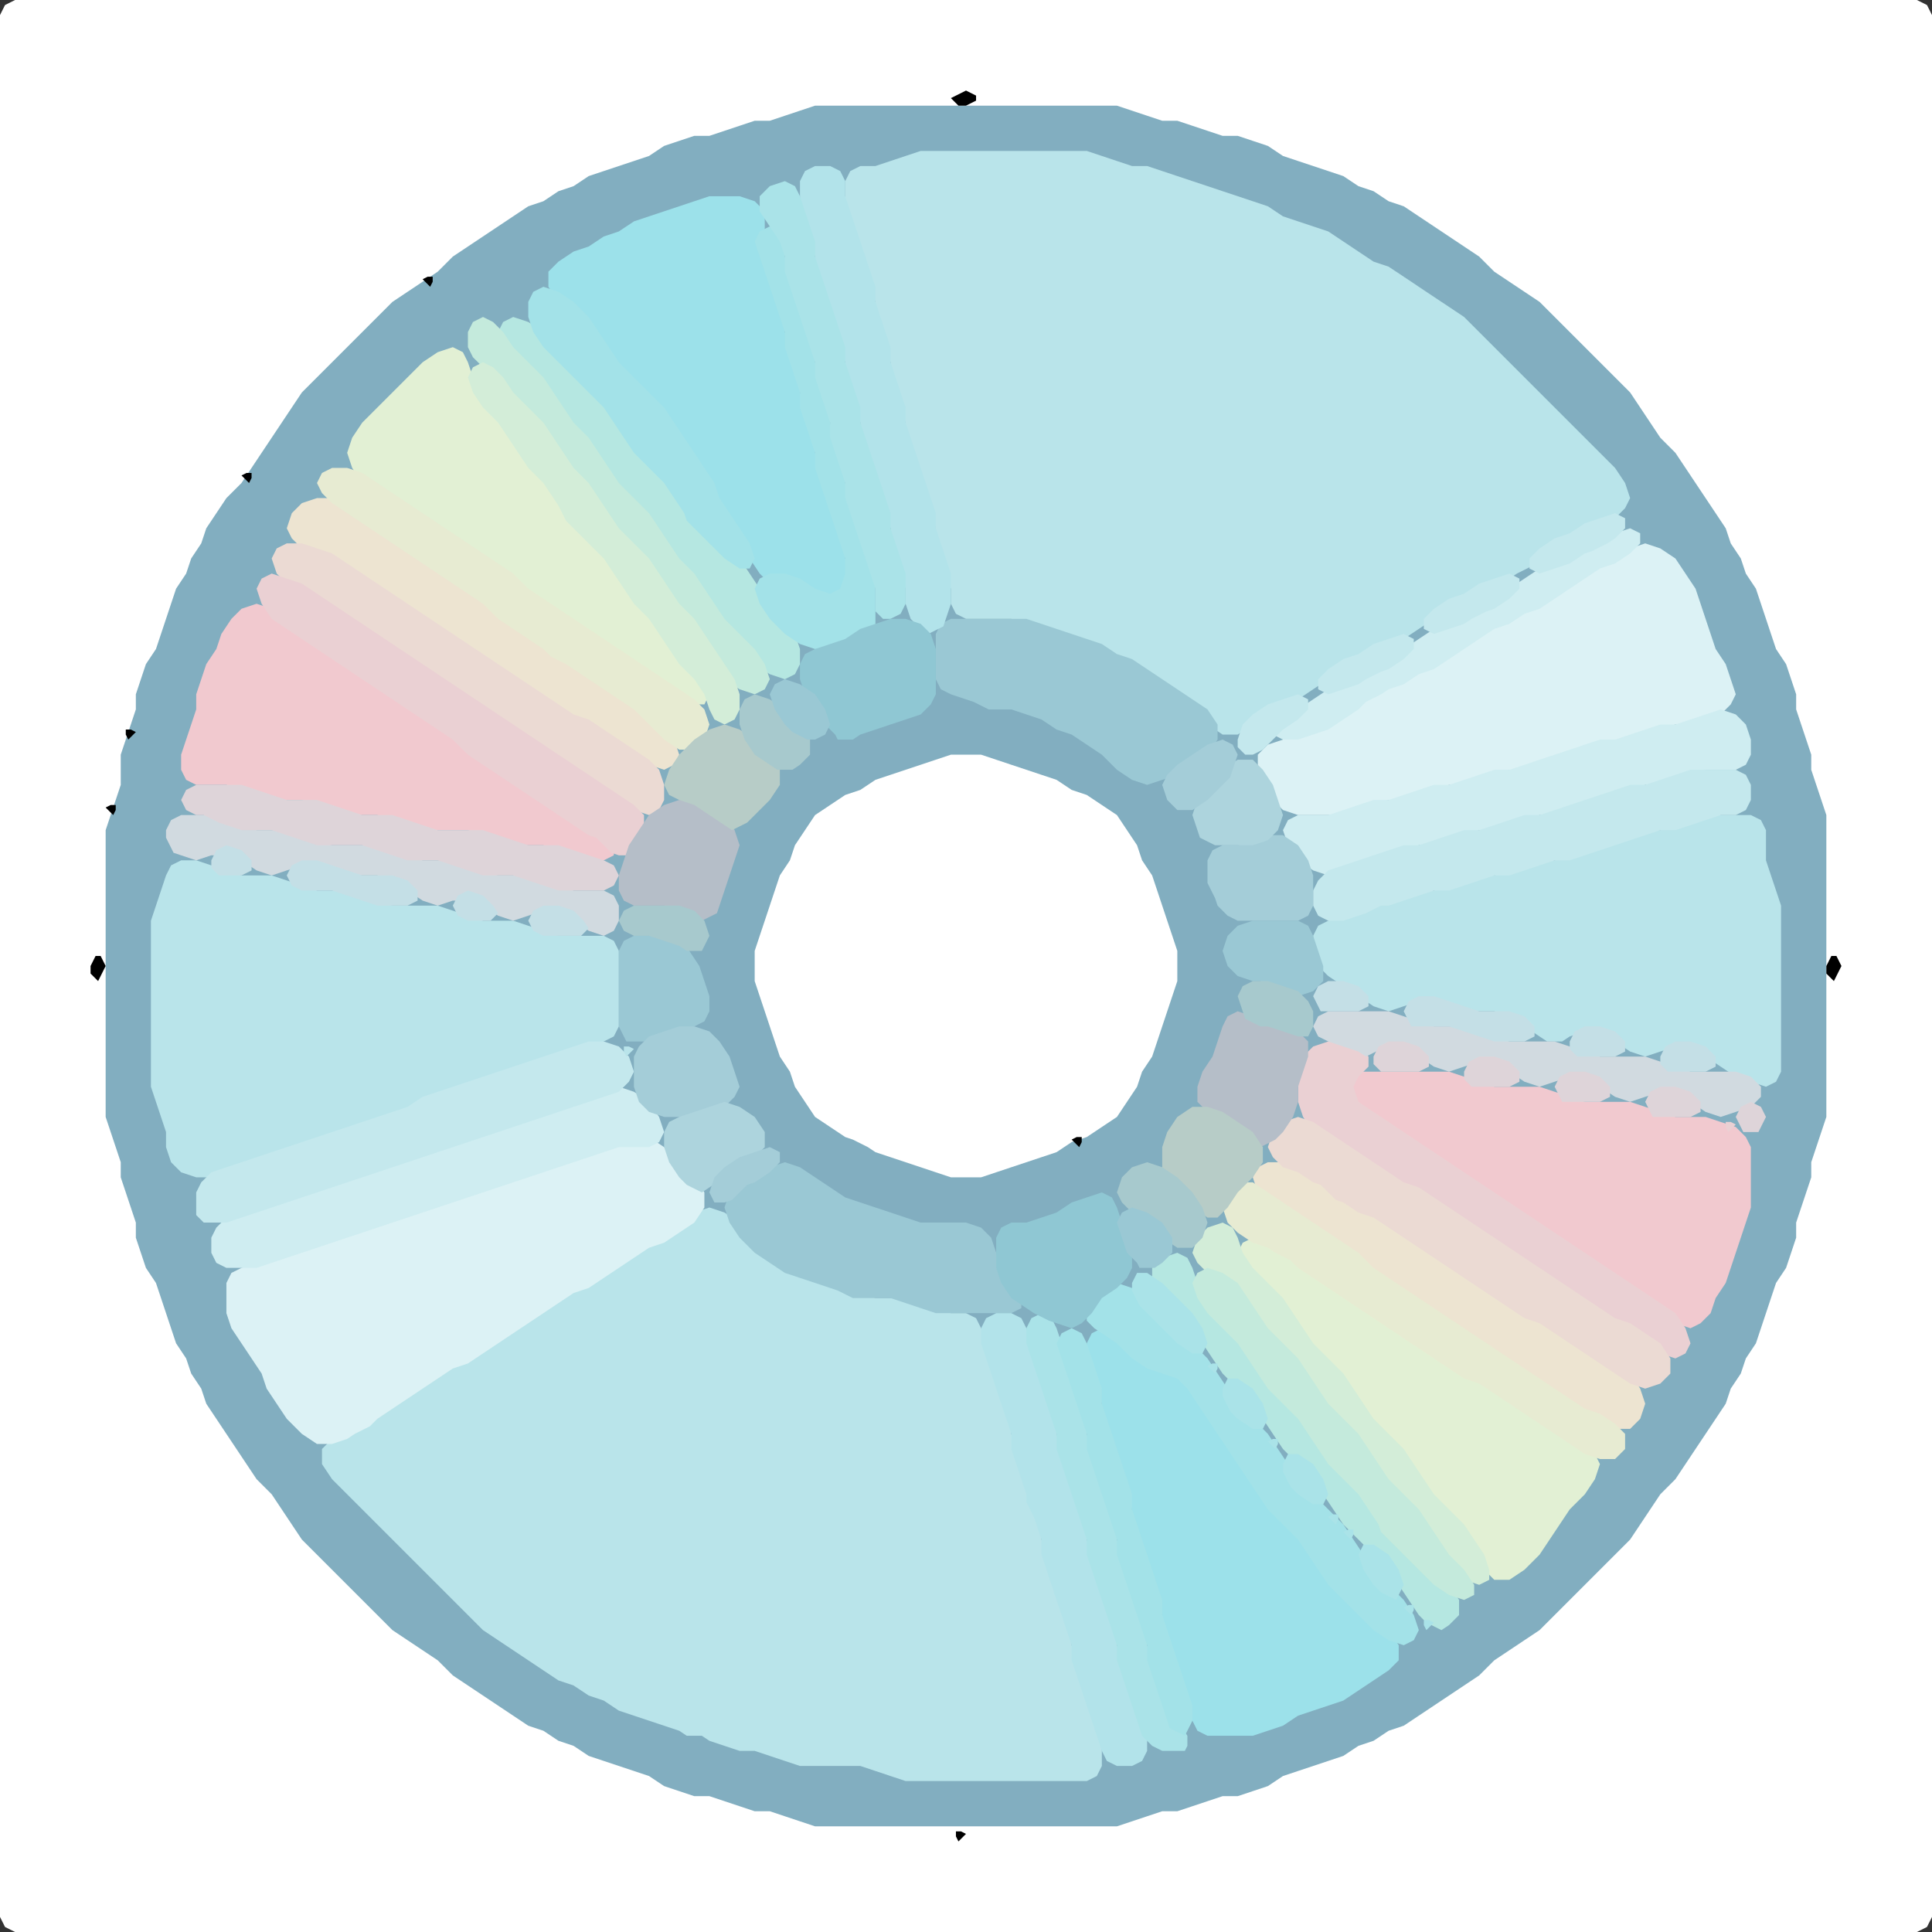 <?xml version="1.0" encoding="UTF-8" standalone="no"?>
<!DOCTYPE svg PUBLIC "-//W3C//DTD SVG 1.1//EN"
"http://www.w3.org/Graphics/SVG/1.1/DTD/svg11.dtd">
<svg width="128" height="128" xmlns="http://www.w3.org/2000/svg" version="1.1">
<rect width="100%" height="100%" fill="#333333" stroke="none"/>
<path d="M 26.5 128.0 L 27.0 128.0 L 28.0 128.0 L 29.0 128.0 L 30.0 128.0 L 31.0 128.0 L 32.0 128.0 L 33.0 128.0 L 34.0 128.0 L 35.0 128.0 L 36.0 128.0 L 37.0 128.0 L 38.0 128.0 L 39.0 128.0 L 40.0 128.0 L 41.0 128.0 L 42.0 128.0 L 43.0 128.0 L 44.0 128.0 L 45.0 128.0 L 46.0 128.0 L 47.0 128.0 L 48.0 128.0 L 49.0 128.0 L 50.0 128.0 L 51.0 128.0 L 52.0 128.0 L 53.0 128.0 L 54.0 128.0 L 55.0 128.0 L 56.0 128.0 L 57.0 128.0 L 58.0 128.0 L 59.0 128.0 L 60.0 128.0 L 61.0 128.0 L 62.0 128.0 L 63.0 128.0 L 64.0 128.0 L 65.0 128.0 L 66.0 128.0 L 67.0 128.0 L 68.0 128.0 L 69.0 128.0 L 70.0 128.0 L 71.0 128.0 L 72.0 128.0 L 73.0 128.0 L 74.0 128.0 L 75.0 128.0 L 76.0 128.0 L 77.0 128.0 L 78.0 128.0 L 79.0 128.0 L 80.0 128.0 L 81.0 128.0 L 82.0 128.0 L 83.0 128.0 L 84.0 128.0 L 85.0 128.0 L 86.0 128.0 L 87.0 128.0 L 88.0 128.0 L 89.0 128.0 L 90.0 128.0 L 91.0 128.0 L 92.0 128.0 L 93.0 128.0 L 94.0 128.0 L 95.0 128.0 L 96.0 128.0 L 97.0 128.0 L 98.0 128.0 L 99.0 128.0 L 100.0 128.0 L 101.0 128.0 L 102.0 128.0 L 103.0 128.0 L 104.0 128.0 L 105.0 128.0 L 106.0 128.0 L 107.0 128.0 L 108.0 128.0 L 109.0 128.0 L 110.0 128.0 L 111.0 128.0 L 112.0 128.0 L 113.0 128.0 L 114.0 128.0 L 115.0 128.0 L 116.0 128.0 L 117.0 128.0 L 118.0 128.0 L 119.0 128.0 L 120.0 128.0 L 121.0 128.0 L 122.0 128.0 L 123.0 128.0 L 124.0 128.0 L 125.0 128.0 L 126.0 128.0 L 127.0 128.0 L 127.667 127.667 L 128.0 127.0 L 128.0 126.0 L 128.0 125.0 L 128.0 124.0 L 128.0 123.0 L 128.0 122.0 L 128.0 121.0 L 128.0 120.0 L 128.0 119.0 L 128.0 118.0 L 128.0 117.0 L 128.0 116.0 L 128.0 115.0 L 128.0 114.0 L 128.0 113.0 L 128.0 112.0 L 128.0 111.0 L 128.0 110.0 L 128.0 109.0 L 128.0 108.0 L 128.0 107.0 L 128.0 106.0 L 128.0 105.0 L 128.0 104.0 L 128.0 103.0 L 128.0 102.0 L 128.0 101.0 L 128.0 100.0 L 128.0 99.0 L 128.0 98.0 L 128.0 97.0 L 128.0 96.0 L 128.0 95.0 L 128.0 94.0 L 128.0 93.0 L 128.0 92.0 L 128.0 91.0 L 128.0 90.0 L 128.0 89.0 L 128.0 88.0 L 128.0 87.0 L 128.0 86.0 L 128.0 85.0 L 128.0 84.0 L 128.0 83.0 L 128.0 82.0 L 128.0 81.0 L 128.0 80.0 L 128.0 79.0 L 128.0 78.0 L 128.0 77.0 L 128.0 76.0 L 128.0 75.0 L 128.0 74.0 L 128.0 73.0 L 128.0 72.0 L 128.0 71.0 L 128.0 70.0 L 128.0 69.0 L 128.0 68.0 L 128.0 67.0 L 128.0 66.0 L 128.0 65.0 L 128.0 64.0 L 128.0 63.0 L 128.0 62.0 L 128.0 61.0 L 128.0 60.0 L 128.0 59.0 L 128.0 58.0 L 128.0 57.0 L 128.0 56.0 L 128.0 55.0 L 128.0 54.0 L 128.0 53.0 L 128.0 52.0 L 128.0 51.0 L 128.0 50.0 L 128.0 49.0 L 128.0 48.0 L 128.0 47.0 L 128.0 46.0 L 128.0 45.0 L 128.0 44.0 L 128.0 43.0 L 128.0 42.0 L 128.0 41.0 L 128.0 40.0 L 128.0 39.0 L 128.0 38.0 L 128.0 37.0 L 128.0 36.0 L 128.0 35.0 L 128.0 34.0 L 128.0 33.0 L 128.0 32.0 L 128.0 31.0 L 128.0 30.0 L 128.0 29.0 L 128.0 28.0 L 128.0 27.0 L 128.0 26.0 L 128.0 25.0 L 128.0 24.0 L 128.0 23.0 L 128.0 22.0 L 128.0 21.0 L 128.0 20.0 L 128.0 19.0 L 128.0 18.0 L 128.0 17.0 L 128.0 16.0 L 128.0 15.0 L 128.0 14.0 L 128.0 13.0 L 128.0 12.0 L 128.0 11.0 L 128.0 10.0 L 128.0 9.0 L 128.0 8.0 L 128.0 7.0 L 128.0 6.0 L 128.0 5.0 L 128.0 4.0 L 128.0 3.0 L 128.0 2.0 L 128.0 1.0 L 127.667 0.333 L 127.0 0.0 L 126.0 0.0 L 125.0 0.0 L 124.0 0.0 L 123.0 0.0 L 122.0 0.0 L 121.0 0.0 L 120.0 0.0 L 119.0 0.0 L 118.0 0.0 L 117.0 0.0 L 116.0 0.0 L 115.0 0.0 L 114.0 0.0 L 113.0 0.0 L 112.0 0.0 L 111.0 0.0 L 110.0 0.0 L 109.0 0.0 L 108.0 0.0 L 107.0 0.0 L 106.0 0.0 L 105.0 0.0 L 104.0 0.0 L 103.0 0.0 L 102.0 0.0 L 101.0 0.0 L 100.0 0.0 L 99.0 0.0 L 98.0 0.0 L 97.0 0.0 L 96.0 0.0 L 95.0 0.0 L 94.0 0.0 L 93.0 0.0 L 92.0 0.0 L 91.0 0.0 L 90.0 0.0 L 89.0 0.0 L 88.0 0.0 L 87.0 0.0 L 86.0 0.0 L 85.0 0.0 L 84.0 0.0 L 83.0 0.0 L 82.0 0.0 L 81.0 0.0 L 80.0 0.0 L 79.0 0.0 L 78.0 0.0 L 77.0 0.0 L 76.0 0.0 L 75.0 0.0 L 74.0 0.0 L 73.0 0.0 L 72.0 0.0 L 71.0 0.0 L 70.0 0.0 L 69.0 0.0 L 68.0 0.0 L 67.0 0.0 L 66.0 0.0 L 65.0 0.0 L 64.0 0.0 L 63.0 0.0 L 62.0 0.0 L 61.0 0.0 L 60.0 0.0 L 59.0 0.0 L 58.0 0.0 L 57.0 0.0 L 56.0 0.0 L 55.0 0.0 L 54.0 0.0 L 53.0 0.0 L 52.0 0.0 L 51.0 0.0 L 50.0 0.0 L 49.0 0.0 L 48.0 0.0 L 47.0 0.0 L 46.0 0.0 L 45.0 0.0 L 44.0 0.0 L 43.0 0.0 L 42.0 0.0 L 41.0 0.0 L 40.0 0.0 L 39.0 0.0 L 38.0 0.0 L 37.0 0.0 L 36.0 0.0 L 35.0 0.0 L 34.0 0.0 L 33.0 0.0 L 32.0 0.0 L 31.0 0.0 L 30.0 0.0 L 29.0 0.0 L 28.0 0.0 L 27.0 0.0 L 26.0 0.0 L 25.0 0.0 L 24.0 0.0 L 23.0 0.0 L 22.0 0.0 L 21.0 0.0 L 20.0 0.0 L 19.0 0.0 L 18.0 0.0 L 17.0 0.0 L 16.0 0.0 L 15.0 0.0 L 14.0 0.0 L 13.0 0.0 L 12.0 0.0 L 11.0 0.0 L 10.0 0.0 L 9.0 0.0 L 8.0 0.0 L 7.0 0.0 L 6.0 0.0 L 5.0 0.0 L 4.0 0.0 L 3.0 0.0 L 2.0 0.0 L 1.0 0.0 L 0.333 0.333 L 0.0 1.0 L 0.0 2.0 L 0.0 3.0 L 0.0 4.0 L 0.0 5.0 L 0.0 6.0 L 0.0 7.0 L 0.0 8.0 L 0.0 9.0 L 0.0 10.0 L 0.0 11.0 L 0.0 12.0 L 0.0 13.0 L 0.0 14.0 L 0.0 15.0 L 0.0 16.0 L 0.0 17.0 L 0.0 18.0 L 0.0 19.0 L 0.0 20.0 L 0.0 21.0 L 0.0 22.0 L 0.0 23.0 L 0.0 24.0 L 0.0 25.0 L 0.0 26.0 L 0.0 27.0 L 0.0 28.0 L 0.0 29.0 L 0.0 30.0 L 0.0 31.0 L 0.0 32.0 L 0.0 33.0 L 0.0 34.0 L 0.0 35.0 L 0.0 36.0 L 0.0 37.0 L 0.0 38.0 L 0.0 39.0 L 0.0 40.0 L 0.0 41.0 L 0.0 42.0 L 0.0 43.0 L 0.0 44.0 L 0.0 45.0 L 0.0 46.0 L 0.0 47.0 L 0.0 48.0 L 0.0 49.0 L 0.0 50.0 L 0.0 51.0 L 0.0 52.0 L 0.0 53.0 L 0.0 54.0 L 0.0 55.0 L 0.0 56.0 L 0.0 57.0 L 0.0 58.0 L 0.0 59.0 L 0.0 60.0 L 0.0 61.0 L 0.0 62.0 L 0.0 63.0 L 0.0 64.0 L 0.0 65.0 L 0.0 66.0 L 0.0 67.0 L 0.0 68.0 L 0.0 69.0 L 0.0 70.0 L 0.0 71.0 L 0.0 72.0 L 0.0 73.0 L 0.0 74.0 L 0.0 75.0 L 0.0 76.0 L 0.0 77.0 L 0.0 78.0 L 0.0 79.0 L 0.0 80.0 L 0.0 81.0 L 0.0 82.0 L 0.0 83.0 L 0.0 84.0 L 0.0 85.0 L 0.0 86.0 L 0.0 87.0 L 0.0 88.0 L 0.0 89.0 L 0.0 90.0 L 0.0 91.0 L 0.0 92.0 L 0.0 93.0 L 0.0 94.0 L 0.0 95.0 L 0.0 96.0 L 0.0 97.0 L 0.0 98.0 L 0.0 99.0 L 0.0 100.0 L 0.0 101.0 L 0.0 102.0 L 0.0 103.0 L 0.0 104.0 L 0.0 105.0 L 0.0 106.0 L 0.0 107.0 L 0.0 108.0 L 0.0 109.0 L 0.0 110.0 L 0.0 111.0 L 0.0 112.0 L 0.0 113.0 L 0.0 114.0 L 0.0 115.0 L 0.0 116.0 L 0.0 117.0 L 0.0 118.0 L 0.0 119.0 L 0.0 120.0 L 0.0 121.0 L 0.0 122.0 L 0.0 123.0 L 0.0 124.0 L 0.0 125.0 L 0.0 126.0 L 0.0 127.0 L 0.333 127.667 L 1.0 128.0 L 2.0 128.0 L 3.0 128.0 L 4.0 128.0 L 5.0 128.0 L 6.0 128.0 L 7.0 128.0 L 8.0 128.0 L 9.0 128.0 L 10.0 128.0 L 11.0 128.0 L 12.0 128.0 L 13.0 128.0 L 14.0 128.0 L 15.0 128.0 L 16.0 128.0 L 17.0 128.0 L 18.0 128.0 L 19.0 128.0 L 20.0 128.0 L 21.0 128.0 L 22.0 128.0 L 23.0 128.0 L 24.0 128.0 L 25.0 128.0 L 25.5 128.0 Z" stroke="none" fill="rgb(255,255,255)" />
<path d="M 21.5 103.5 L 22.0 104.0 L 23.0 105.0 L 24.0 106.0 L 25.0 107.0 L 26.0 108.0 L 27.0 108.667 L 28.0 109.333 L 29.0 110.0 L 30.0 111.0 L 31.0 111.667 L 32.0 112.333 L 33.0 113.0 L 34.0 113.667 L 35.0 114.333 L 36.0 114.667 L 37.0 115.333 L 38.0 115.667 L 39.0 116.333 L 40.0 116.667 L 41.0 117.0 L 42.0 117.333 L 43.0 117.667 L 44.0 118.333 L 45.0 118.667 L 46.0 119.0 L 47.0 119.0 L 48.0 119.333 L 49.0 119.667 L 50.0 120.0 L 51.0 120.0 L 52.0 120.333 L 53.0 120.667 L 54.0 121.0 L 55.0 121.0 L 56.0 121.0 L 57.0 121.0 L 58.0 121.0 L 59.0 121.0 L 60.0 121.0 L 61.0 121.0 L 62.0 121.0 L 63.0 121.0 L 64.0 121.0 L 65.0 121.0 L 66.0 121.0 L 67.0 121.0 L 68.0 121.0 L 69.0 121.0 L 70.0 121.0 L 71.0 121.0 L 72.0 121.0 L 73.0 121.0 L 74.0 121.0 L 75.0 120.667 L 76.0 120.333 L 77.0 120.0 L 78.0 120.0 L 79.0 119.667 L 80.0 119.333 L 81.0 119.0 L 82.0 119.0 L 83.0 118.667 L 84.0 118.333 L 85.0 117.667 L 86.0 117.333 L 87.0 117.0 L 88.0 116.667 L 89.0 116.333 L 90.0 115.667 L 91.0 115.333 L 92.0 114.667 L 93.0 114.333 L 94.0 113.667 L 95.0 113.0 L 96.0 112.333 L 97.0 111.667 L 98.0 111.0 L 99.0 110.0 L 100.0 109.333 L 101.0 108.667 L 102.0 108.0 L 103.0 107.0 L 104.0 106.0 L 105.0 105.0 L 106.0 104.0 L 107.0 103.0 L 108.0 102.0 L 108.667 101.0 L 109.333 100.0 L 110.0 99.0 L 111.0 98.0 L 111.667 97.0 L 112.333 96.0 L 113.0 95.0 L 113.667 94.0 L 114.333 93.0 L 114.667 92.0 L 115.333 91.0 L 115.667 90.0 L 116.333 89.0 L 116.667 88.0 L 117.0 87.0 L 117.333 86.0 L 117.667 85.0 L 118.333 84.0 L 118.667 83.0 L 119.0 82.0 L 119.0 81.0 L 119.333 80.0 L 119.667 79.0 L 120.0 78.0 L 120.0 77.0 L 120.333 76.0 L 120.667 75.0 L 121.0 74.0 L 121.0 73.0 L 121.0 72.0 L 121.0 71.0 L 121.0 70.0 L 121.0 69.0 L 121.0 68.0 L 121.0 67.0 L 121.0 66.0 L 121.0 65.0 L 121.0 64.0 L 121.0 63.0 L 121.0 62.0 L 121.0 61.0 L 121.0 60.0 L 121.0 59.0 L 121.0 58.0 L 121.0 57.0 L 121.0 56.0 L 121.0 55.0 L 121.0 54.0 L 120.667 53.0 L 120.333 52.0 L 120.0 51.0 L 120.0 50.0 L 119.667 49.0 L 119.333 48.0 L 119.0 47.0 L 119.0 46.0 L 118.667 45.0 L 118.333 44.0 L 117.667 43.0 L 117.333 42.0 L 117.0 41.0 L 116.667 40.0 L 116.333 39.0 L 115.667 38.0 L 115.333 37.0 L 114.667 36.0 L 114.333 35.0 L 113.667 34.0 L 113.0 33.0 L 112.333 32.0 L 111.667 31.0 L 111.0 30.0 L 110.0 29.0 L 109.333 28.0 L 108.667 27.0 L 108.0 26.0 L 107.0 25.0 L 106.0 24.0 L 105.0 23.0 L 104.0 22.0 L 103.0 21.0 L 102.0 20.0 L 101.0 19.333 L 100.0 18.667 L 99.0 18.0 L 98.0 17.0 L 97.0 16.333 L 96.0 15.667 L 95.0 15.0 L 94.0 14.333 L 93.0 13.667 L 92.0 13.333 L 91.0 12.667 L 90.0 12.333 L 89.0 11.667 L 88.0 11.333 L 87.0 11.0 L 86.0 10.667 L 85.0 10.333 L 84.0 9.667 L 83.0 9.333 L 82.0 9.0 L 81.0 9.0 L 80.0 8.667 L 79.0 8.333 L 78.0 8.0 L 77.0 8.0 L 76.0 7.667 L 75.0 7.333 L 74.0 7.0 L 73.0 7.0 L 72.0 7.0 L 71.0 7.0 L 70.0 7.0 L 69.0 7.0 L 68.0 7.0 L 67.0 7.0 L 66.0 7.0 L 65.0 7.0 L 64.0 7.0 L 63.0 7.0 L 62.0 7.0 L 61.0 7.0 L 60.0 7.0 L 59.0 7.0 L 58.0 7.0 L 57.0 7.0 L 56.0 7.0 L 55.0 7.0 L 54.0 7.0 L 53.0 7.333 L 52.0 7.667 L 51.0 8.0 L 50.0 8.0 L 49.0 8.333 L 48.0 8.667 L 47.0 9.0 L 46.0 9.0 L 45.0 9.333 L 44.0 9.667 L 43.0 10.333 L 42.0 10.667 L 41.0 11.0 L 40.0 11.333 L 39.0 11.667 L 38.0 12.333 L 37.0 12.667 L 36.0 13.333 L 35.0 13.667 L 34.0 14.333 L 33.0 15.0 L 32.0 15.667 L 31.0 16.333 L 30.0 17.0 L 29.0 18.0 L 28.0 18.667 L 27.0 19.333 L 26.0 20.0 L 25.0 21.0 L 24.0 22.0 L 23.0 23.0 L 22.0 24.0 L 21.0 25.0 L 20.0 26.0 L 19.333 27.0 L 18.667 28.0 L 18.0 29.0 L 17.333 30.0 L 16.667 31.0 L 16.0 32.0 L 15.0 33.0 L 14.333 34.0 L 13.667 35.0 L 13.333 36.0 L 12.667 37.0 L 12.333 38.0 L 11.667 39.0 L 11.333 40.0 L 11.0 41.0 L 10.667 42.0 L 10.333 43.0 L 9.667 44.0 L 9.333 45.0 L 9.0 46.0 L 9.0 47.0 L 8.667 48.0 L 8.333 49.0 L 8.0 50.0 L 8.0 51.0 L 8.0 52.0 L 7.667 53.0 L 7.333 54.0 L 7.0 55.0 L 7.0 56.0 L 7.0 57.0 L 7.0 58.0 L 7.0 59.0 L 7.0 60.0 L 7.0 61.0 L 7.0 62.0 L 7.0 63.0 L 7.0 64.0 L 7.0 65.0 L 7.0 66.0 L 7.0 67.0 L 7.0 68.0 L 7.0 69.0 L 7.0 70.0 L 7.0 71.0 L 7.0 72.0 L 7.0 73.0 L 7.0 74.0 L 7.333 75.0 L 7.667 76.0 L 8.0 77.0 L 8.0 78.0 L 8.333 79.0 L 8.667 80.0 L 9.0 81.0 L 9.0 82.0 L 9.333 83.0 L 9.667 84.0 L 10.333 85.0 L 10.667 86.0 L 11.0 87.0 L 11.333 88.0 L 11.667 89.0 L 12.333 90.0 L 12.667 91.0 L 13.333 92.0 L 13.667 93.0 L 14.333 94.0 L 15.0 95.0 L 15.667 96.0 L 16.333 97.0 L 17.0 98.0 L 18.0 99.0 L 18.667 100.0 L 19.333 101.0 L 20.0 102.0 L 20.5 102.5 Z" stroke="none" fill="rgb(130,174,192)" />
<path d="M 101.5 37.5 L 102.0 37.0 L 103.0 36.333 L 104.0 35.667 L 105.0 35.333 L 106.0 34.667 L 107.0 34.333 L 107.667 33.667 L 108.0 33.0 L 107.667 32.0 L 107.0 31.0 L 106.0 30.0 L 105.0 29.0 L 104.0 28.0 L 103.0 27.0 L 102.0 26.0 L 101.0 25.0 L 100.0 24.0 L 99.0 23.0 L 98.0 22.0 L 97.0 21.0 L 96.0 20.333 L 95.0 19.667 L 94.0 19.0 L 93.0 18.333 L 92.0 17.667 L 91.0 17.333 L 90.0 16.667 L 89.0 16.0 L 88.0 15.333 L 87.0 15.0 L 86.0 14.667 L 85.0 14.333 L 84.0 13.667 L 83.0 13.333 L 82.0 13.0 L 81.0 12.667 L 80.0 12.333 L 79.0 12.0 L 78.0 11.667 L 77.0 11.333 L 76.0 11.0 L 75.0 11.0 L 74.0 10.667 L 73.0 10.333 L 72.0 10.0 L 71.0 10.0 L 70.0 10.0 L 69.0 10.0 L 68.0 10.0 L 67.0 10.0 L 66.0 10.0 L 65.0 10.0 L 64.0 10.0 L 63.0 10.0 L 62.0 10.0 L 61.0 10.0 L 60.0 10.333 L 59.0 10.667 L 58.0 11.0 L 57.0 11.0 L 56.333 11.333 L 56.0 12.0 L 56.0 13.0 L 56.0 14.0 L 56.333 15.0 L 56.667 16.0 L 57.0 17.0 L 57.333 18.0 L 57.667 19.0 L 58.0 20.0 L 58.0 21.0 L 58.333 22.0 L 58.667 23.0 L 59.0 24.0 L 59.0 25.0 L 59.333 26.0 L 59.667 27.0 L 60.0 28.0 L 60.0 29.0 L 60.333 30.0 L 60.667 31.0 L 61.0 32.0 L 61.333 33.0 L 61.667 34.0 L 62.0 35.0 L 62.0 36.0 L 62.333 37.0 L 62.667 38.0 L 63.0 39.0 L 63.0 40.0 L 63.333 40.667 L 64.0 41.0 L 65.0 41.0 L 66.0 41.0 L 67.0 41.0 L 68.0 41.333 L 69.0 41.667 L 70.0 42.0 L 71.0 42.333 L 72.0 42.667 L 73.0 43.333 L 74.0 43.667 L 75.0 44.333 L 76.0 45.0 L 77.0 45.667 L 78.0 46.333 L 79.0 47.0 L 80.0 48.0 L 81.0 48.667 L 82.0 48.667 L 83.0 48.0 L 84.0 47.333 L 85.0 46.667 L 86.0 46.333 L 87.0 45.667 L 88.0 45.0 L 89.0 44.333 L 90.0 43.667 L 91.0 43.333 L 92.0 42.667 L 93.0 42.333 L 94.0 41.667 L 95.0 41.0 L 96.0 40.333 L 97.0 39.667 L 98.0 39.333 L 99.0 38.667 L 100.0 38.333 L 100.5 38.0 Z" stroke="none" fill="rgb(185,228,234)" />
<path d="M 46.5 115.0 L 47.0 115.333 L 48.0 115.667 L 49.0 116.0 L 50.0 116.0 L 51.0 116.333 L 52.0 116.667 L 53.0 117.0 L 54.0 117.0 L 55.0 117.0 L 56.0 117.0 L 57.0 117.0 L 58.0 117.333 L 59.0 117.667 L 60.0 118.0 L 61.0 118.0 L 62.0 118.0 L 63.0 118.0 L 64.0 118.0 L 65.0 118.0 L 66.0 118.0 L 67.0 118.0 L 68.0 118.0 L 69.0 118.0 L 70.0 118.0 L 71.0 118.0 L 72.0 118.0 L 72.667 117.667 L 73.0 117.0 L 73.0 116.0 L 73.0 115.0 L 72.667 114.0 L 72.333 113.0 L 72.0 112.0 L 71.667 111.0 L 71.333 110.0 L 71.0 109.0 L 71.0 108.0 L 70.667 107.0 L 70.333 106.0 L 70.0 105.0 L 69.667 104.0 L 69.333 103.0 L 69.0 102.0 L 69.0 101.0 L 68.667 100.0 L 68.333 99.0 L 68.0 98.0 L 67.667 97.0 L 67.333 96.0 L 67.0 95.0 L 67.0 94.0 L 66.667 93.0 L 66.333 92.0 L 66.0 91.0 L 65.667 90.0 L 65.333 89.0 L 65.0 88.0 L 64.667 87.333 L 64.0 87.0 L 63.0 87.0 L 62.0 86.667 L 61.0 86.333 L 60.0 86.0 L 59.0 86.0 L 58.0 86.0 L 57.0 85.667 L 56.0 85.333 L 55.0 85.0 L 54.0 84.667 L 53.0 84.333 L 52.0 83.667 L 51.0 83.0 L 50.0 82.0 L 49.0 81.0 L 48.0 80.333 L 47.0 80.0 L 46.0 80.333 L 45.0 81.0 L 44.0 81.667 L 43.0 82.333 L 42.0 82.667 L 41.0 83.333 L 40.0 84.0 L 39.0 84.667 L 38.0 85.333 L 37.0 85.667 L 36.0 86.333 L 35.0 87.0 L 34.0 87.667 L 33.0 88.333 L 32.0 89.0 L 31.0 89.667 L 30.0 90.333 L 29.0 90.667 L 28.0 91.333 L 27.0 92.0 L 26.0 92.667 L 25.0 93.333 L 24.0 94.0 L 23.0 94.667 L 22.0 95.333 L 21.333 96.0 L 21.333 97.0 L 22.0 98.0 L 23.0 99.0 L 24.0 100.0 L 25.0 101.0 L 26.0 102.0 L 27.0 103.0 L 28.0 104.0 L 29.0 105.0 L 30.0 106.0 L 31.0 107.0 L 32.0 108.0 L 33.0 108.667 L 34.0 109.333 L 35.0 110.0 L 36.0 110.667 L 37.0 111.333 L 38.0 111.667 L 39.0 112.333 L 40.0 112.667 L 41.0 113.333 L 42.0 113.667 L 43.0 114.0 L 44.0 114.333 L 45.0 114.667 L 45.5 115.0 Z" stroke="none" fill="rgb(185,228,234)" />
<path d="M 59.5 81.0 L 60.0 81.0 L 61.0 81.0 L 62.0 81.0 L 63.0 81.0 L 64.0 81.333 L 65.0 81.667 L 66.0 81.667 L 67.0 81.333 L 68.0 81.0 L 69.0 81.0 L 70.0 80.667 L 71.0 80.333 L 72.0 79.667 L 73.0 79.333 L 74.0 78.667 L 75.0 78.0 L 76.0 77.333 L 76.667 76.667 L 77.333 76.0 L 78.0 75.0 L 78.667 74.0 L 79.333 73.0 L 79.667 72.0 L 80.333 71.0 L 80.667 70.0 L 81.0 69.0 L 81.333 68.0 L 81.667 67.0 L 82.0 66.0 L 82.0 65.0 L 81.667 64.0 L 81.667 63.0 L 81.667 62.0 L 81.667 61.0 L 81.333 60.0 L 80.667 59.0 L 80.333 58.0 L 80.0 57.0 L 80.0 56.0 L 79.667 55.0 L 79.0 54.0 L 78.0 53.0 L 77.0 52.333 L 76.0 51.667 L 75.0 51.0 L 74.0 50.0 L 73.0 49.333 L 72.0 48.667 L 71.0 48.333 L 70.0 47.667 L 69.0 47.333 L 68.0 47.0 L 67.0 47.0 L 66.0 46.667 L 65.0 46.333 L 64.0 46.0 L 63.0 46.0 L 62.0 46.333 L 61.0 46.667 L 60.0 47.333 L 59.0 47.667 L 58.0 48.0 L 57.0 48.333 L 56.0 48.667 L 55.0 49.0 L 54.0 49.333 L 53.0 50.0 L 52.0 51.0 L 51.0 52.0 L 50.0 53.0 L 49.333 54.0 L 49.0 55.0 L 48.667 56.0 L 48.333 57.0 L 48.0 58.0 L 47.667 59.0 L 47.333 60.0 L 47.0 61.0 L 46.667 62.0 L 46.333 63.0 L 46.0 64.0 L 46.333 65.0 L 46.667 66.0 L 47.0 67.0 L 47.0 68.0 L 47.333 69.0 L 47.667 70.0 L 48.333 71.0 L 48.667 72.0 L 49.0 73.0 L 49.333 74.0 L 50.0 75.0 L 51.0 76.0 L 52.0 77.0 L 53.0 78.0 L 54.0 78.667 L 55.0 79.333 L 56.0 79.667 L 57.0 80.0 L 58.0 80.333 L 58.5 80.5 Z" stroke="none" fill="rgb(130,174,192)" />
<path d="M 57.5 76.0 L 58.0 76.333 L 59.0 76.667 L 60.0 77.0 L 61.0 77.333 L 62.0 77.667 L 63.0 78.0 L 64.0 78.0 L 65.0 78.0 L 66.0 77.667 L 67.0 77.333 L 68.0 77.0 L 69.0 76.667 L 70.0 76.333 L 71.0 75.667 L 72.0 75.333 L 73.0 74.667 L 74.0 74.0 L 74.667 73.0 L 75.333 72.0 L 75.667 71.0 L 76.333 70.0 L 76.667 69.0 L 77.0 68.0 L 77.333 67.0 L 77.667 66.0 L 78.0 65.0 L 78.0 64.0 L 78.0 63.0 L 77.667 62.0 L 77.333 61.0 L 77.0 60.0 L 76.667 59.0 L 76.333 58.0 L 75.667 57.0 L 75.333 56.0 L 74.667 55.0 L 74.0 54.0 L 73.0 53.333 L 72.0 52.667 L 71.0 52.333 L 70.0 51.667 L 69.0 51.333 L 68.0 51.0 L 67.0 50.667 L 66.0 50.333 L 65.0 50.0 L 64.0 50.0 L 63.0 50.0 L 62.0 50.333 L 61.0 50.667 L 60.0 51.0 L 59.0 51.333 L 58.0 51.667 L 57.0 52.333 L 56.0 52.667 L 55.0 53.333 L 54.0 54.0 L 53.333 55.0 L 52.667 56.0 L 52.333 57.0 L 51.667 58.0 L 51.333 59.0 L 51.0 60.0 L 50.667 61.0 L 50.333 62.0 L 50.0 63.0 L 50.0 64.0 L 50.0 65.0 L 50.333 66.0 L 50.667 67.0 L 51.0 68.0 L 51.333 69.0 L 51.667 70.0 L 52.333 71.0 L 52.667 72.0 L 53.333 73.0 L 54.0 74.0 L 55.0 74.667 L 56.0 75.333 L 56.5 75.5 Z" stroke="none" fill="rgb(255,255,255)" />
<path d="M 20.5 76.0 L 21.0 75.667 L 22.0 75.333 L 23.0 75.0 L 24.0 74.667 L 25.0 74.333 L 26.0 74.0 L 27.0 73.667 L 28.0 73.333 L 29.0 72.667 L 30.0 72.333 L 31.0 72.0 L 32.0 71.667 L 33.0 71.333 L 34.0 71.0 L 35.0 70.667 L 36.0 70.333 L 37.0 70.0 L 38.0 69.667 L 39.0 69.333 L 40.0 69.0 L 40.667 68.667 L 41.0 68.0 L 41.0 67.0 L 41.0 66.0 L 41.0 65.0 L 41.0 64.0 L 41.0 63.0 L 40.667 62.333 L 40.0 62.0 L 39.0 62.0 L 38.0 62.0 L 37.0 62.0 L 36.0 61.667 L 35.0 61.333 L 34.0 61.0 L 33.0 61.0 L 32.0 61.0 L 31.0 60.667 L 30.0 60.333 L 29.0 60.0 L 28.0 60.0 L 27.0 60.0 L 26.0 60.0 L 25.0 59.667 L 24.0 59.333 L 23.0 59.0 L 22.0 59.0 L 21.0 59.0 L 20.0 58.667 L 19.0 58.333 L 18.0 58.0 L 17.0 58.0 L 16.0 58.0 L 15.0 57.667 L 14.0 57.333 L 13.0 57.0 L 12.0 57.0 L 11.333 57.333 L 11.0 58.0 L 10.667 59.0 L 10.333 60.0 L 10.0 61.0 L 10.0 62.0 L 10.0 63.0 L 10.0 64.0 L 10.0 65.0 L 10.0 66.0 L 10.0 67.0 L 10.0 68.0 L 10.0 69.0 L 10.0 70.0 L 10.0 71.0 L 10.0 72.0 L 10.333 73.0 L 10.667 74.0 L 11.0 75.0 L 11.0 76.0 L 11.333 77.0 L 12.0 77.667 L 13.0 78.0 L 14.0 78.0 L 15.0 77.667 L 16.0 77.333 L 17.0 77.0 L 18.0 76.667 L 19.0 76.333 L 19.5 76.0 Z" stroke="none" fill="rgb(185,228,234)" />
<path d="M 103.5 69.0 L 104.0 68.667 L 105.0 68.333 L 106.0 68.333 L 107.0 69.0 L 108.0 69.667 L 109.0 70.0 L 110.0 69.667 L 111.0 69.333 L 112.0 69.333 L 113.0 70.0 L 114.0 70.667 L 115.0 71.333 L 116.0 71.667 L 117.0 72.0 L 117.667 71.667 L 118.0 71.0 L 118.0 70.0 L 118.0 69.0 L 118.0 68.0 L 118.0 67.0 L 118.0 66.0 L 118.0 65.0 L 118.0 64.0 L 118.0 63.0 L 118.0 62.0 L 118.0 61.0 L 118.0 60.0 L 117.667 59.0 L 117.333 58.0 L 117.0 57.0 L 117.0 56.0 L 117.0 55.0 L 116.667 54.333 L 116.0 54.0 L 115.0 54.0 L 114.0 54.0 L 113.0 54.0 L 112.0 54.333 L 111.0 54.667 L 110.0 55.0 L 109.0 55.0 L 108.0 55.333 L 107.0 55.667 L 106.0 56.0 L 105.0 56.333 L 104.0 56.667 L 103.0 57.0 L 102.0 57.0 L 101.0 57.333 L 100.0 57.667 L 99.0 58.0 L 98.0 58.0 L 97.0 58.333 L 96.0 58.667 L 95.0 59.0 L 94.0 59.0 L 93.0 59.333 L 92.0 59.667 L 91.0 60.0 L 90.0 60.333 L 89.0 60.667 L 88.0 61.0 L 87.333 61.333 L 87.0 62.0 L 87.0 63.0 L 87.333 64.0 L 88.0 64.667 L 89.0 65.333 L 90.0 66.0 L 91.0 66.667 L 92.0 67.0 L 93.0 66.667 L 94.0 66.333 L 95.0 66.333 L 96.0 66.667 L 97.0 67.0 L 98.0 67.0 L 99.0 67.0 L 100.0 67.333 L 101.0 68.0 L 102.0 68.667 L 102.5 69.0 Z" stroke="none" fill="rgb(185,228,234)" />
<path d="M 24.5 94.5 L 25.0 94.0 L 26.0 93.333 L 27.0 92.667 L 28.0 92.0 L 29.0 91.333 L 30.0 90.667 L 31.0 90.333 L 32.0 89.667 L 33.0 89.0 L 34.0 88.333 L 35.0 87.667 L 36.0 87.0 L 37.0 86.333 L 38.0 85.667 L 39.0 85.333 L 40.0 84.667 L 41.0 84.0 L 42.0 83.333 L 43.0 82.667 L 44.0 82.333 L 45.0 81.667 L 46.0 81.0 L 46.667 80.0 L 46.667 79.0 L 46.0 78.0 L 45.0 77.0 L 44.0 76.0 L 43.0 75.333 L 42.0 75.333 L 41.0 75.667 L 40.0 76.0 L 39.0 76.333 L 38.0 76.667 L 37.0 77.0 L 36.0 77.333 L 35.0 77.667 L 34.0 78.0 L 33.0 78.333 L 32.0 78.667 L 31.0 79.0 L 30.0 79.333 L 29.0 79.667 L 28.0 80.0 L 27.0 80.333 L 26.0 80.667 L 25.0 81.0 L 24.0 81.333 L 23.0 81.667 L 22.0 82.0 L 21.0 82.333 L 20.0 82.667 L 19.0 83.0 L 18.0 83.333 L 17.0 83.667 L 16.0 84.0 L 15.333 84.333 L 15.0 85.0 L 15.0 86.0 L 15.0 87.0 L 15.333 88.0 L 16.0 89.0 L 16.667 90.0 L 17.333 91.0 L 17.667 92.0 L 18.333 93.0 L 19.0 94.0 L 20.0 95.0 L 21.0 95.667 L 22.0 95.667 L 23.0 95.333 L 23.5 95.0 Z" stroke="none" fill="rgb(220,242,245)" />
<path d="M 101.5 51.0 L 102.0 50.667 L 103.0 50.333 L 104.0 50.0 L 105.0 49.667 L 106.0 49.333 L 107.0 49.0 L 108.0 49.0 L 109.0 48.667 L 110.0 48.333 L 111.0 48.0 L 112.0 48.0 L 113.0 47.667 L 114.0 47.333 L 114.667 46.667 L 115.0 46.0 L 114.667 45.0 L 114.333 44.0 L 113.667 43.0 L 113.333 42.0 L 113.0 41.0 L 112.667 40.0 L 112.333 39.0 L 111.667 38.0 L 111.0 37.0 L 110.0 36.333 L 109.0 36.0 L 108.0 36.333 L 107.0 36.667 L 106.0 37.333 L 105.0 37.667 L 104.0 38.333 L 103.0 39.0 L 102.0 39.667 L 101.0 40.333 L 100.0 40.667 L 99.0 41.333 L 98.0 41.667 L 97.0 42.333 L 96.0 43.0 L 95.0 43.667 L 94.0 44.333 L 93.0 44.667 L 92.0 45.333 L 91.0 45.667 L 90.0 46.333 L 89.0 47.0 L 88.0 47.667 L 87.0 48.333 L 86.0 48.667 L 85.0 49.0 L 84.0 49.333 L 83.333 50.0 L 83.333 51.0 L 83.667 52.0 L 84.333 53.0 L 85.0 53.667 L 86.0 54.0 L 87.0 54.0 L 88.0 54.0 L 89.0 54.0 L 90.0 53.667 L 91.0 53.333 L 92.0 53.0 L 93.0 53.0 L 94.0 52.667 L 95.0 52.333 L 96.0 52.0 L 97.0 52.0 L 98.0 51.667 L 99.0 51.333 L 100.0 51.0 L 100.5 51.0 Z" stroke="none" fill="rgb(220,242,245)" />
<path d="M 53.5 39.5 L 54.0 40.0 L 55.0 40.667 L 56.0 41.0 L 56.667 40.667 L 57.0 40.0 L 56.667 39.0 L 56.333 38.0 L 56.0 37.0 L 56.0 36.0 L 55.667 35.0 L 55.333 34.0 L 55.0 33.0 L 54.667 32.0 L 54.333 31.0 L 54.0 30.0 L 54.0 29.0 L 53.667 28.0 L 53.333 27.0 L 53.0 26.0 L 53.0 25.0 L 52.667 24.0 L 52.333 23.0 L 52.0 22.0 L 52.0 21.0 L 51.667 20.0 L 51.333 19.0 L 51.0 18.0 L 50.667 17.0 L 50.667 16.0 L 50.667 15.0 L 50.667 14.0 L 50.0 13.333 L 49.0 13.0 L 48.0 13.0 L 47.0 13.0 L 46.0 13.333 L 45.0 13.667 L 44.0 14.0 L 43.0 14.333 L 42.0 14.667 L 41.0 15.333 L 40.0 15.667 L 39.0 16.333 L 38.0 16.667 L 37.0 17.333 L 36.333 18.0 L 36.333 19.0 L 37.0 20.0 L 38.0 21.0 L 39.0 22.0 L 39.667 23.0 L 40.333 24.0 L 41.0 25.0 L 42.0 26.0 L 43.0 27.0 L 44.0 28.0 L 44.667 29.0 L 45.333 30.0 L 46.0 31.0 L 46.667 32.0 L 47.333 33.0 L 47.667 34.0 L 48.333 35.0 L 49.0 36.0 L 49.667 37.0 L 50.333 38.0 L 51.0 38.667 L 52.0 39.0 L 52.5 39.0 Z" stroke="none" fill="rgb(156,225,234)" />
<path d="M 78.5 112.5 L 78.667 113.0 L 79.0 114.0 L 79.333 114.667 L 80.0 115.0 L 81.0 115.0 L 82.0 115.0 L 83.0 115.0 L 84.0 114.667 L 85.0 114.333 L 86.0 113.667 L 87.0 113.333 L 88.0 113.0 L 89.0 112.667 L 90.0 112.0 L 91.0 111.333 L 92.0 110.667 L 92.667 110.0 L 92.667 109.0 L 92.0 108.0 L 91.0 107.0 L 90.0 106.0 L 89.0 105.0 L 88.0 104.0 L 87.333 103.0 L 86.667 102.0 L 86.0 101.0 L 85.0 100.0 L 84.0 99.0 L 83.333 98.0 L 82.667 97.0 L 82.0 96.0 L 81.333 95.0 L 80.667 94.0 L 80.0 93.0 L 79.333 92.0 L 78.667 91.0 L 78.0 90.333 L 77.0 90.0 L 76.0 89.667 L 75.0 89.0 L 74.0 88.333 L 73.0 88.0 L 72.333 88.333 L 72.0 89.0 L 72.0 90.0 L 72.333 91.0 L 72.667 92.0 L 73.0 93.0 L 73.0 94.0 L 73.333 95.0 L 73.667 96.0 L 74.0 97.0 L 74.333 98.0 L 74.667 99.0 L 75.0 100.0 L 75.0 101.0 L 75.333 102.0 L 75.667 103.0 L 76.0 104.0 L 76.333 105.0 L 76.667 106.0 L 77.0 107.0 L 77.0 108.0 L 77.333 109.0 L 77.667 110.0 L 78.0 111.0 L 78.0 111.5 Z" stroke="none" fill="rgb(156,225,234)" />
<path d="M 110.5 87.5 L 111.0 87.667 L 112.0 88.0 L 112.667 87.667 L 113.333 87.0 L 113.667 86.0 L 114.333 85.0 L 114.667 84.0 L 115.0 83.0 L 115.333 82.0 L 115.667 81.0 L 116.0 80.0 L 116.0 79.0 L 116.0 78.0 L 116.0 77.0 L 116.0 76.0 L 115.667 75.333 L 115.0 74.667 L 114.0 74.333 L 113.0 74.0 L 112.0 74.0 L 111.0 74.0 L 110.0 73.667 L 109.0 73.333 L 108.0 73.0 L 107.0 73.0 L 106.0 73.0 L 105.0 73.0 L 104.0 72.667 L 103.0 72.333 L 102.0 72.0 L 101.0 72.0 L 100.0 72.0 L 99.0 72.0 L 98.0 71.667 L 97.0 71.333 L 96.0 71.0 L 95.0 71.0 L 94.0 71.0 L 93.0 71.0 L 92.0 71.0 L 91.0 71.0 L 90.0 71.0 L 89.333 71.333 L 89.0 72.0 L 89.333 73.0 L 90.0 73.667 L 91.0 74.333 L 92.0 75.0 L 93.0 75.667 L 94.0 76.333 L 95.0 77.0 L 96.0 77.667 L 97.0 78.333 L 98.0 79.0 L 99.0 79.667 L 100.0 80.333 L 101.0 81.0 L 102.0 81.667 L 103.0 82.333 L 104.0 83.0 L 105.0 83.667 L 106.0 84.333 L 107.0 85.0 L 108.0 85.667 L 109.0 86.333 L 109.5 86.5 Z" stroke="none" fill="rgb(241,201,207)" />
<path d="M 23.5 54.0 L 24.0 54.0 L 25.0 54.0 L 26.0 54.333 L 27.0 54.667 L 28.0 55.0 L 29.0 55.0 L 30.0 55.0 L 31.0 55.0 L 32.0 55.333 L 33.0 55.667 L 34.0 56.0 L 35.0 56.0 L 36.0 56.0 L 37.0 56.333 L 38.0 56.667 L 39.0 57.0 L 40.0 57.0 L 40.667 56.667 L 40.667 56.0 L 40.0 55.333 L 39.0 54.667 L 38.0 54.0 L 37.0 53.333 L 36.0 52.667 L 35.0 52.0 L 34.0 51.333 L 33.0 50.667 L 32.0 50.0 L 31.0 49.0 L 30.0 48.333 L 29.0 47.667 L 28.0 47.0 L 27.0 46.333 L 26.0 45.667 L 25.0 45.0 L 24.0 44.333 L 23.0 43.667 L 22.0 43.0 L 21.0 42.333 L 20.0 41.667 L 19.0 41.0 L 18.0 40.333 L 17.0 40.0 L 16.0 40.333 L 15.333 41.0 L 14.667 42.0 L 14.333 43.0 L 13.667 44.0 L 13.333 45.0 L 13.0 46.0 L 13.0 47.0 L 12.667 48.0 L 12.333 49.0 L 12.0 50.0 L 12.0 51.0 L 12.333 51.667 L 13.0 52.0 L 14.0 52.0 L 15.0 52.0 L 16.0 52.333 L 17.0 52.667 L 18.0 53.0 L 19.0 53.0 L 20.0 53.0 L 21.0 53.333 L 22.0 53.667 L 22.5 54.0 Z" stroke="none" fill="rgb(241,201,207)" />
<path d="M 95.5 100.5 L 96.0 101.0 L 97.0 102.0 L 97.667 103.0 L 98.333 104.0 L 99.0 104.667 L 100.0 104.667 L 101.0 104.0 L 102.0 103.0 L 102.667 102.0 L 103.333 101.0 L 104.0 100.0 L 105.0 99.0 L 105.667 98.0 L 106.0 97.0 L 105.667 96.333 L 105.0 95.667 L 104.0 95.0 L 103.0 94.333 L 102.0 93.667 L 101.0 93.0 L 100.0 92.333 L 99.0 91.667 L 98.0 91.333 L 97.0 90.667 L 96.0 90.0 L 95.0 89.333 L 94.0 88.667 L 93.0 88.0 L 92.0 87.333 L 91.0 86.667 L 90.0 86.0 L 89.0 85.333 L 88.0 84.667 L 87.0 84.0 L 86.0 83.333 L 85.0 82.667 L 84.0 82.333 L 83.0 82.0 L 82.333 82.333 L 82.0 83.0 L 82.333 84.0 L 83.0 85.0 L 84.0 86.0 L 85.0 87.0 L 85.667 88.0 L 86.333 89.0 L 87.0 90.0 L 88.0 91.0 L 89.0 92.0 L 89.667 93.0 L 90.333 94.0 L 91.0 95.0 L 92.0 96.0 L 93.0 97.0 L 93.667 98.0 L 94.333 99.0 L 94.5 99.5 Z" stroke="none" fill="rgb(226,240,212)" />
<path d="M 40.5 43.5 L 41.0 43.667 L 42.0 44.333 L 43.0 45.0 L 44.0 45.667 L 45.0 46.333 L 46.0 46.667 L 46.667 46.667 L 47.0 46.0 L 46.667 45.0 L 46.0 44.0 L 45.0 43.0 L 44.333 42.0 L 43.667 41.0 L 43.0 40.0 L 42.0 39.0 L 41.333 38.0 L 40.667 37.0 L 40.0 36.0 L 39.0 35.0 L 38.0 34.0 L 37.333 33.0 L 36.667 32.0 L 36.0 31.0 L 35.0 30.0 L 34.333 29.0 L 33.667 28.0 L 33.0 27.0 L 32.0 26.0 L 31.333 25.0 L 31.0 24.0 L 30.667 23.333 L 30.0 23.0 L 29.0 23.333 L 28.0 24.0 L 27.0 25.0 L 26.0 26.0 L 25.0 27.0 L 24.0 28.0 L 23.333 29.0 L 23.0 30.0 L 23.333 31.0 L 24.0 32.0 L 25.0 32.667 L 26.0 33.333 L 27.0 34.0 L 28.0 34.667 L 29.0 35.333 L 30.0 36.0 L 31.0 36.667 L 32.0 37.333 L 33.0 38.0 L 34.0 39.0 L 35.0 39.667 L 36.0 40.333 L 37.0 41.0 L 38.0 41.667 L 39.0 42.333 L 39.5 42.5 Z" stroke="none" fill="rgb(226,240,212)" />
<path d="M 91.5 57.0 L 92.0 56.667 L 93.0 56.333 L 94.0 56.0 L 95.0 56.0 L 96.0 55.667 L 97.0 55.333 L 98.0 55.0 L 99.0 55.0 L 100.0 54.667 L 101.0 54.333 L 102.0 54.0 L 103.0 54.0 L 104.0 53.667 L 105.0 53.333 L 106.0 53.0 L 107.0 52.667 L 108.0 52.333 L 109.0 52.0 L 110.0 52.0 L 111.0 51.667 L 112.0 51.333 L 113.0 51.0 L 114.0 51.0 L 115.0 51.0 L 115.667 50.667 L 116.0 50.0 L 116.0 49.0 L 115.667 48.0 L 115.0 47.333 L 114.0 47.0 L 113.0 47.333 L 112.0 47.667 L 111.0 48.0 L 110.0 48.0 L 109.0 48.333 L 108.0 48.667 L 107.0 49.0 L 106.0 49.0 L 105.0 49.333 L 104.0 49.667 L 103.0 50.0 L 102.0 50.333 L 101.0 50.667 L 100.0 51.0 L 99.0 51.0 L 98.0 51.333 L 97.0 51.667 L 96.0 52.0 L 95.0 52.0 L 94.0 52.333 L 93.0 52.667 L 92.0 53.0 L 91.0 53.0 L 90.0 53.333 L 89.0 53.667 L 88.0 54.0 L 87.0 54.0 L 86.0 54.0 L 85.333 54.333 L 85.0 55.0 L 85.333 56.0 L 86.0 57.0 L 87.0 57.667 L 88.0 58.0 L 89.0 57.667 L 90.0 57.333 L 90.5 57.0 Z" stroke="none" fill="rgb(207,237,241)" />
<path d="M 42.5 76.0 L 43.0 76.0 L 43.667 75.667 L 44.0 75.0 L 43.667 74.0 L 43.0 73.0 L 42.0 72.333 L 41.0 72.0 L 40.0 72.333 L 39.0 72.667 L 38.0 73.0 L 37.0 73.333 L 36.0 73.667 L 35.0 74.0 L 34.0 74.333 L 33.0 74.667 L 32.0 75.0 L 31.0 75.333 L 30.0 75.667 L 29.0 76.0 L 28.0 76.333 L 27.0 76.667 L 26.0 77.0 L 25.0 77.333 L 24.0 77.667 L 23.0 78.0 L 22.0 78.333 L 21.0 78.667 L 20.0 79.0 L 19.0 79.333 L 18.0 79.667 L 17.0 80.0 L 16.0 80.333 L 15.0 80.667 L 14.333 81.333 L 14.0 82.0 L 14.0 83.0 L 14.333 83.667 L 15.0 84.0 L 16.0 84.0 L 17.0 84.0 L 18.0 83.667 L 19.0 83.333 L 20.0 83.0 L 21.0 82.667 L 22.0 82.333 L 23.0 82.0 L 24.0 81.667 L 25.0 81.333 L 26.0 81.0 L 27.0 80.667 L 28.0 80.333 L 29.0 80.0 L 30.0 79.667 L 31.0 79.333 L 32.0 79.0 L 33.0 78.667 L 34.0 78.333 L 35.0 78.0 L 36.0 77.667 L 37.0 77.333 L 38.0 77.0 L 39.0 76.667 L 40.0 76.333 L 41.0 76.0 L 41.5 76.0 Z" stroke="none" fill="rgb(207,237,241)" />
<path d="M 13.5 81.0 L 14.0 81.0 L 15.0 81.0 L 16.0 80.667 L 17.0 80.333 L 18.0 80.0 L 19.0 79.667 L 20.0 79.333 L 21.0 79.0 L 22.0 78.667 L 23.0 78.333 L 24.0 78.0 L 25.0 77.667 L 26.0 77.333 L 27.0 77.0 L 28.0 76.667 L 29.0 76.333 L 30.0 76.0 L 31.0 75.667 L 32.0 75.333 L 33.0 75.0 L 34.0 74.667 L 35.0 74.333 L 36.0 74.0 L 37.0 73.667 L 38.0 73.333 L 39.0 73.0 L 40.0 72.667 L 41.0 72.333 L 41.667 71.667 L 42.0 71.0 L 41.667 70.0 L 41.0 69.333 L 40.0 69.0 L 39.0 69.0 L 38.0 69.333 L 37.0 69.667 L 36.0 70.0 L 35.0 70.333 L 34.0 70.667 L 33.0 71.0 L 32.0 71.333 L 31.0 71.667 L 30.0 72.0 L 29.0 72.333 L 28.0 72.667 L 27.0 73.333 L 26.0 73.667 L 25.0 74.0 L 24.0 74.333 L 23.0 74.667 L 22.0 75.0 L 21.0 75.333 L 20.0 75.667 L 19.0 76.0 L 18.0 76.333 L 17.0 76.667 L 16.0 77.0 L 15.0 77.333 L 14.0 77.667 L 13.333 78.333 L 13.0 79.0 L 13.0 80.0 L 13.0 80.5 Z" stroke="none" fill="rgb(196,232,237)" />
<path d="M 88.5 82.5 L 89.0 83.0 L 90.0 84.0 L 91.0 84.667 L 92.0 85.333 L 93.0 86.0 L 94.0 86.667 L 95.0 87.333 L 96.0 88.0 L 97.0 88.667 L 98.0 89.333 L 99.0 90.0 L 100.0 90.667 L 101.0 91.333 L 102.0 92.0 L 103.0 92.667 L 104.0 93.333 L 105.0 93.667 L 106.0 94.333 L 107.0 94.667 L 108.0 94.667 L 108.667 94.0 L 109.0 93.0 L 108.667 92.0 L 108.0 91.0 L 107.0 90.333 L 106.0 89.667 L 105.0 89.0 L 104.0 88.333 L 103.0 87.667 L 102.0 87.333 L 101.0 86.667 L 100.0 86.0 L 99.0 85.333 L 98.0 84.667 L 97.0 84.0 L 96.0 83.333 L 95.0 82.667 L 94.0 82.0 L 93.0 81.333 L 92.0 80.667 L 91.0 80.333 L 90.0 79.667 L 89.0 79.0 L 88.0 78.333 L 87.0 77.667 L 86.0 77.333 L 85.0 77.0 L 84.0 77.0 L 83.333 77.333 L 83.0 78.0 L 83.333 79.0 L 84.0 79.667 L 85.0 80.333 L 86.0 81.0 L 87.0 81.667 L 87.5 82.0 Z" stroke="none" fill="rgb(237,228,209)" />
<path d="M 23.5 38.5 L 24.0 38.667 L 25.0 39.333 L 26.0 40.0 L 27.0 40.667 L 28.0 41.333 L 29.0 42.0 L 30.0 42.667 L 31.0 43.333 L 32.0 44.0 L 33.0 44.667 L 34.0 45.333 L 35.0 46.0 L 36.0 46.667 L 37.0 47.333 L 38.0 47.667 L 39.0 48.333 L 40.0 49.0 L 41.0 49.667 L 42.0 50.333 L 43.0 50.667 L 44.0 51.0 L 44.667 50.667 L 45.0 50.0 L 44.667 49.0 L 44.0 48.0 L 43.0 47.0 L 42.0 46.333 L 41.0 45.667 L 40.0 45.0 L 39.0 44.333 L 38.0 43.667 L 37.0 43.0 L 36.0 42.333 L 35.0 41.667 L 34.0 41.0 L 33.0 40.0 L 32.0 39.333 L 31.0 38.667 L 30.0 38.0 L 29.0 37.333 L 28.0 36.667 L 27.0 36.0 L 26.0 35.333 L 25.0 34.667 L 24.0 34.0 L 23.0 33.333 L 22.0 33.0 L 21.0 33.0 L 20.0 33.333 L 19.333 34.0 L 19.0 35.0 L 19.333 35.667 L 20.0 36.333 L 21.0 36.667 L 22.0 37.333 L 22.5 37.5 Z" stroke="none" fill="rgb(237,228,209)" />
<path d="M 65.5 47.0 L 66.0 47.0 L 67.0 47.0 L 68.0 47.333 L 69.0 47.667 L 70.0 48.333 L 71.0 48.667 L 72.0 49.333 L 73.0 50.0 L 74.0 51.0 L 75.0 51.667 L 76.0 52.0 L 77.0 51.667 L 78.0 51.333 L 79.0 50.667 L 80.0 50.0 L 80.667 49.0 L 80.667 48.0 L 80.0 47.0 L 79.0 46.333 L 78.0 45.667 L 77.0 45.0 L 76.0 44.333 L 75.0 43.667 L 74.0 43.333 L 73.0 42.667 L 72.0 42.333 L 71.0 42.0 L 70.0 41.667 L 69.0 41.333 L 68.0 41.0 L 67.0 41.0 L 66.0 41.0 L 65.0 41.0 L 64.0 41.0 L 63.0 41.0 L 62.333 41.333 L 62.0 42.0 L 62.0 43.0 L 62.0 44.0 L 62.0 45.0 L 62.333 45.667 L 63.0 46.0 L 64.0 46.333 L 64.5 46.5 Z" stroke="none" fill="rgb(154,200,212)" />
<path d="M 97.5 81.5 L 98.0 82.0 L 99.0 82.667 L 100.0 83.333 L 101.0 84.0 L 102.0 84.667 L 103.0 85.333 L 104.0 86.0 L 105.0 86.667 L 106.0 87.333 L 107.0 87.667 L 108.0 88.333 L 109.0 89.0 L 110.0 89.667 L 111.0 90.0 L 111.667 89.667 L 112.0 89.0 L 111.667 88.0 L 111.0 87.0 L 110.0 86.333 L 109.0 85.667 L 108.0 85.0 L 107.0 84.333 L 106.0 83.667 L 105.0 83.0 L 104.0 82.333 L 103.0 81.667 L 102.0 81.0 L 101.0 80.333 L 100.0 79.667 L 99.0 79.0 L 98.0 78.333 L 97.0 77.667 L 96.0 77.0 L 95.0 76.333 L 94.0 75.667 L 93.0 75.0 L 92.0 74.333 L 91.0 73.667 L 90.0 73.0 L 89.667 72.0 L 90.0 71.333 L 90.667 70.667 L 90.667 70.0 L 90.0 69.333 L 89.0 69.0 L 88.0 69.0 L 87.0 69.333 L 86.333 70.0 L 86.0 71.0 L 86.0 72.0 L 86.0 73.0 L 86.333 74.0 L 87.0 75.0 L 88.0 75.667 L 89.0 76.333 L 90.0 77.0 L 91.0 77.667 L 92.0 78.333 L 93.0 78.667 L 94.0 79.333 L 95.0 80.0 L 96.0 80.667 L 96.5 81.0 Z" stroke="none" fill="rgb(234,208,211)" />
<path d="M 56.5 86.0 L 57.0 86.0 L 58.0 86.0 L 59.0 86.0 L 60.0 86.333 L 61.0 86.667 L 62.0 87.0 L 63.0 87.0 L 64.0 87.0 L 65.0 87.0 L 66.0 87.0 L 67.0 87.0 L 67.667 86.667 L 67.667 86.0 L 67.0 85.0 L 66.333 84.0 L 66.0 83.0 L 65.667 82.0 L 65.0 81.333 L 64.0 81.0 L 63.0 81.0 L 62.0 81.0 L 61.0 81.0 L 60.0 80.667 L 59.0 80.333 L 58.0 80.0 L 57.0 79.667 L 56.0 79.333 L 55.0 78.667 L 54.0 78.0 L 53.0 77.333 L 52.0 77.0 L 51.0 77.333 L 50.0 77.667 L 49.0 78.333 L 48.333 79.0 L 48.0 80.0 L 48.333 81.0 L 49.0 82.0 L 50.0 83.0 L 51.0 83.667 L 52.0 84.333 L 53.0 84.667 L 54.0 85.0 L 55.0 85.333 L 55.5 85.5 Z" stroke="none" fill="rgb(154,200,212)" />
<path d="M 62.5 41.5 L 62.667 41.0 L 63.0 40.0 L 63.0 39.0 L 63.0 38.0 L 62.667 37.0 L 62.333 36.0 L 62.0 35.0 L 62.0 34.0 L 61.667 33.0 L 61.333 32.0 L 61.0 31.0 L 60.667 30.0 L 60.333 29.0 L 60.0 28.0 L 60.0 27.0 L 59.667 26.0 L 59.333 25.0 L 59.0 24.0 L 59.0 23.0 L 58.667 22.0 L 58.333 21.0 L 58.0 20.0 L 58.0 19.0 L 57.667 18.0 L 57.333 17.0 L 57.0 16.0 L 56.667 15.0 L 56.333 14.0 L 56.0 13.0 L 56.0 12.0 L 55.667 11.333 L 55.0 11.0 L 54.0 11.0 L 53.333 11.333 L 53.0 12.0 L 53.0 13.0 L 53.0 14.0 L 53.333 15.0 L 53.667 16.0 L 54.0 17.0 L 54.0 18.0 L 54.333 19.0 L 54.667 20.0 L 55.0 21.0 L 55.333 22.0 L 55.667 23.0 L 56.0 24.0 L 56.0 25.0 L 56.333 26.0 L 56.667 27.0 L 57.0 28.0 L 57.0 29.0 L 57.333 30.0 L 57.667 31.0 L 58.0 32.0 L 58.333 33.0 L 58.667 34.0 L 59.0 35.0 L 59.0 36.0 L 59.333 37.0 L 59.667 38.0 L 60.0 39.0 L 60.0 40.0 L 60.333 41.0 L 61.0 41.667 L 61.5 42.0 Z" stroke="none" fill="rgb(178,227,234)" />
<path d="M 91.5 60.0 L 92.0 60.0 L 93.0 59.667 L 94.0 59.333 L 95.0 59.0 L 96.0 59.0 L 97.0 58.667 L 98.0 58.333 L 99.0 58.0 L 100.0 58.0 L 101.0 57.667 L 102.0 57.333 L 103.0 57.0 L 104.0 57.0 L 105.0 56.667 L 106.0 56.333 L 107.0 56.0 L 108.0 55.667 L 109.0 55.333 L 110.0 55.0 L 111.0 55.0 L 112.0 54.667 L 113.0 54.333 L 114.0 54.0 L 115.0 54.0 L 115.667 53.667 L 116.0 53.0 L 116.0 52.0 L 115.667 51.333 L 115.0 51.0 L 114.0 51.0 L 113.0 51.0 L 112.0 51.0 L 111.0 51.333 L 110.0 51.667 L 109.0 52.0 L 108.0 52.0 L 107.0 52.333 L 106.0 52.667 L 105.0 53.0 L 104.0 53.333 L 103.0 53.667 L 102.0 54.0 L 101.0 54.0 L 100.0 54.333 L 99.0 54.667 L 98.0 55.0 L 97.0 55.0 L 96.0 55.333 L 95.0 55.667 L 94.0 56.0 L 93.0 56.0 L 92.0 56.333 L 91.0 56.667 L 90.0 57.0 L 89.0 57.333 L 88.0 57.667 L 87.333 58.333 L 87.0 59.0 L 87.0 60.0 L 87.333 60.667 L 88.0 61.0 L 89.0 61.0 L 90.0 60.667 L 90.5 60.5 Z" stroke="none" fill="rgb(196,232,237)" />
<path d="M 68.5 100.5 L 68.667 101.0 L 69.0 102.0 L 69.0 103.0 L 69.333 104.0 L 69.667 105.0 L 70.0 106.0 L 70.333 107.0 L 70.667 108.0 L 71.0 109.0 L 71.0 110.0 L 71.333 111.0 L 71.667 112.0 L 72.0 113.0 L 72.333 114.0 L 72.667 115.0 L 73.0 116.0 L 73.333 116.667 L 74.0 117.0 L 75.0 117.0 L 75.667 116.667 L 76.0 116.0 L 76.0 115.0 L 75.667 114.0 L 75.333 113.0 L 75.0 112.0 L 74.667 111.0 L 74.333 110.0 L 74.0 109.0 L 74.0 108.0 L 73.667 107.0 L 73.333 106.0 L 73.0 105.0 L 72.667 104.0 L 72.333 103.0 L 72.0 102.0 L 72.0 101.0 L 71.667 100.0 L 71.333 99.0 L 71.0 98.0 L 70.667 97.0 L 70.333 96.0 L 70.0 95.0 L 70.0 94.0 L 69.667 93.0 L 69.333 92.0 L 69.0 91.0 L 68.667 90.0 L 68.333 89.0 L 68.0 88.0 L 67.667 87.333 L 67.0 87.0 L 66.0 87.0 L 65.333 87.333 L 65.0 88.0 L 65.0 89.0 L 65.333 90.0 L 65.667 91.0 L 66.0 92.0 L 66.333 93.0 L 66.667 94.0 L 67.0 95.0 L 67.0 96.0 L 67.333 97.0 L 67.667 98.0 L 68.0 99.0 L 68.0 99.5 Z" stroke="none" fill="rgb(178,227,234)" />
<path d="M 23.5 41.5 L 24.0 42.0 L 25.0 42.667 L 26.0 43.333 L 27.0 44.0 L 28.0 44.667 L 29.0 45.333 L 30.0 46.0 L 31.0 46.667 L 32.0 47.333 L 33.0 48.0 L 34.0 48.667 L 35.0 49.333 L 36.0 50.0 L 37.0 50.667 L 38.0 51.333 L 39.0 52.0 L 40.0 52.667 L 41.0 53.333 L 42.0 53.667 L 43.0 54.0 L 43.667 53.667 L 44.0 53.0 L 44.0 52.0 L 43.667 51.0 L 43.0 50.333 L 42.0 49.667 L 41.0 49.0 L 40.0 48.333 L 39.0 47.667 L 38.0 47.333 L 37.0 46.667 L 36.0 46.0 L 35.0 45.333 L 34.0 44.667 L 33.0 44.0 L 32.0 43.333 L 31.0 42.667 L 30.0 42.0 L 29.0 41.333 L 28.0 40.667 L 27.0 40.0 L 26.0 39.333 L 25.0 38.667 L 24.0 38.0 L 23.0 37.333 L 22.0 36.667 L 21.0 36.333 L 20.0 36.0 L 19.0 36.0 L 18.333 36.333 L 18.0 37.0 L 18.333 38.0 L 19.0 38.667 L 20.0 39.333 L 21.0 40.0 L 22.0 40.667 L 22.5 41.0 Z" stroke="none" fill="rgb(235,218,211)" />
<path d="M 88.5 79.5 L 89.0 79.667 L 90.0 80.333 L 91.0 80.667 L 92.0 81.333 L 93.0 82.0 L 94.0 82.667 L 95.0 83.333 L 96.0 84.0 L 97.0 84.667 L 98.0 85.333 L 99.0 86.0 L 100.0 86.667 L 101.0 87.333 L 102.0 87.667 L 103.0 88.333 L 104.0 89.0 L 105.0 89.667 L 106.0 90.333 L 107.0 91.0 L 108.0 91.667 L 109.0 92.0 L 110.0 91.667 L 110.667 91.0 L 110.667 90.0 L 110.0 89.0 L 109.0 88.333 L 108.0 87.667 L 107.0 87.333 L 106.0 86.667 L 105.0 86.0 L 104.0 85.333 L 103.0 84.667 L 102.0 84.0 L 101.0 83.333 L 100.0 82.667 L 99.0 82.0 L 98.0 81.333 L 97.0 80.667 L 96.0 80.0 L 95.0 79.333 L 94.0 78.667 L 93.0 78.333 L 92.0 77.667 L 91.0 77.0 L 90.0 76.333 L 89.0 75.667 L 88.0 75.0 L 87.0 74.333 L 86.0 74.0 L 85.0 74.333 L 84.333 75.0 L 84.0 76.0 L 84.333 76.667 L 85.0 77.333 L 86.0 77.667 L 87.0 78.333 L 87.5 78.5 Z" stroke="none" fill="rgb(235,218,211)" />
<path d="M 40.5 56.5 L 41.0 56.667 L 41.667 56.667 L 42.333 56.0 L 42.667 55.0 L 42.667 54.0 L 42.0 53.333 L 41.0 52.667 L 40.0 52.0 L 39.0 51.333 L 38.0 50.667 L 37.0 50.0 L 36.0 49.333 L 35.0 48.667 L 34.0 48.0 L 33.0 47.333 L 32.0 46.667 L 31.0 46.0 L 30.0 45.333 L 29.0 44.667 L 28.0 44.0 L 27.0 43.333 L 26.0 42.667 L 25.0 42.0 L 24.0 41.333 L 23.0 40.667 L 22.0 40.0 L 21.0 39.333 L 20.0 38.667 L 19.0 38.333 L 18.0 38.0 L 17.333 38.333 L 17.0 39.0 L 17.333 40.0 L 18.0 41.0 L 19.0 41.667 L 20.0 42.333 L 21.0 43.0 L 22.0 43.667 L 23.0 44.333 L 24.0 45.0 L 25.0 45.667 L 26.0 46.333 L 27.0 47.0 L 28.0 47.667 L 29.0 48.333 L 30.0 49.0 L 31.0 50.0 L 32.0 50.667 L 33.0 51.333 L 34.0 52.0 L 35.0 52.667 L 36.0 53.333 L 37.0 54.0 L 38.0 54.667 L 39.0 55.333 L 39.5 55.5 Z" stroke="none" fill="rgb(234,208,211)" />
<path d="M 49.5 43.5 L 50.0 44.0 L 51.0 44.667 L 52.0 45.0 L 52.667 44.667 L 53.0 44.0 L 53.0 43.0 L 52.667 42.0 L 52.0 41.0 L 51.0 40.0 L 50.333 39.0 L 49.667 38.0 L 49.0 37.0 L 48.0 36.0 L 47.0 35.0 L 46.0 34.0 L 45.333 33.0 L 44.667 32.0 L 44.0 31.0 L 43.0 30.0 L 42.0 29.0 L 41.333 28.0 L 40.667 27.0 L 40.0 26.0 L 39.0 25.0 L 38.0 24.0 L 37.0 23.0 L 36.0 22.0 L 35.0 21.333 L 34.0 21.0 L 33.333 21.333 L 33.0 22.0 L 33.333 23.0 L 34.0 24.0 L 35.0 25.0 L 36.0 26.0 L 36.667 27.0 L 37.333 28.0 L 38.0 29.0 L 39.0 30.0 L 39.667 31.0 L 40.333 32.0 L 41.0 33.0 L 42.0 34.0 L 43.0 35.0 L 43.667 36.0 L 44.333 37.0 L 45.0 38.0 L 46.0 39.0 L 46.667 40.0 L 47.333 41.0 L 48.0 42.0 L 48.5 42.5 Z" stroke="none" fill="rgb(181,231,225)" />
<path d="M 85.5 83.5 L 86.0 84.0 L 87.0 84.667 L 88.0 85.333 L 89.0 86.0 L 90.0 86.667 L 91.0 87.333 L 92.0 88.0 L 93.0 88.667 L 94.0 89.333 L 95.0 90.0 L 96.0 90.667 L 97.0 91.333 L 98.0 91.667 L 99.0 92.333 L 100.0 93.0 L 101.0 93.667 L 102.0 94.333 L 103.0 95.0 L 104.0 95.667 L 105.0 96.333 L 106.0 96.667 L 107.0 96.667 L 107.667 96.0 L 107.667 95.0 L 107.0 94.333 L 106.0 93.667 L 105.0 93.333 L 104.0 92.667 L 103.0 92.0 L 102.0 91.333 L 101.0 90.667 L 100.0 90.0 L 99.0 89.333 L 98.0 88.667 L 97.0 88.0 L 96.0 87.333 L 95.0 86.667 L 94.0 86.0 L 93.0 85.333 L 92.0 84.667 L 91.0 84.0 L 90.0 83.0 L 89.0 82.333 L 88.0 81.667 L 87.0 81.0 L 86.0 80.333 L 85.0 79.667 L 84.0 79.0 L 83.0 78.333 L 82.0 78.333 L 81.333 79.0 L 81.0 80.0 L 81.333 81.0 L 82.0 81.667 L 83.0 82.333 L 84.0 82.667 L 84.5 83.0 Z" stroke="none" fill="rgb(231,235,210)" />
<path d="M 72.5 88.0 L 73.0 88.333 L 74.0 89.0 L 75.0 90.0 L 76.0 90.667 L 77.0 91.0 L 78.0 91.333 L 78.667 92.0 L 79.333 93.0 L 80.0 94.0 L 80.667 95.0 L 81.333 96.0 L 82.0 97.0 L 82.667 98.0 L 83.333 99.0 L 84.0 100.0 L 85.0 101.0 L 86.0 102.0 L 86.667 103.0 L 87.333 104.0 L 88.0 105.0 L 89.0 106.0 L 90.0 107.0 L 91.0 108.0 L 92.0 108.667 L 93.0 109.0 L 93.667 108.667 L 94.0 108.0 L 93.667 107.0 L 93.0 106.0 L 92.0 105.0 L 91.0 104.0 L 90.333 103.0 L 89.667 102.0 L 89.0 101.0 L 88.0 100.0 L 87.0 99.0 L 86.0 98.0 L 85.333 97.0 L 84.667 96.0 L 84.0 95.0 L 83.0 94.0 L 82.0 93.0 L 81.333 92.0 L 80.667 91.0 L 80.0 90.0 L 79.0 89.0 L 78.0 88.0 L 77.0 87.0 L 76.0 86.0 L 75.0 85.333 L 74.0 85.0 L 73.0 85.333 L 72.333 86.0 L 72.0 87.0 L 72.0 87.5 Z" stroke="none" fill="rgb(163,226,232)" />
<path d="M 37.5 44.0 L 38.0 44.333 L 39.0 45.0 L 40.0 45.667 L 41.0 46.333 L 42.0 47.0 L 43.0 48.0 L 44.0 49.0 L 45.0 49.667 L 46.0 49.667 L 46.667 49.0 L 47.0 48.0 L 46.667 47.0 L 46.0 46.333 L 45.0 45.667 L 44.0 45.0 L 43.0 44.333 L 42.0 43.667 L 41.0 43.0 L 40.0 42.333 L 39.0 41.667 L 38.0 41.0 L 37.0 40.333 L 36.0 39.667 L 35.0 39.0 L 34.0 38.0 L 33.0 37.333 L 32.0 36.667 L 31.0 36.0 L 30.0 35.333 L 29.0 34.667 L 28.0 34.0 L 27.0 33.333 L 26.0 32.667 L 25.0 32.0 L 24.0 31.333 L 23.0 31.0 L 22.0 31.0 L 21.333 31.333 L 21.0 32.0 L 21.333 32.667 L 22.0 33.333 L 23.0 34.0 L 24.0 34.667 L 25.0 35.333 L 26.0 36.0 L 27.0 36.667 L 28.0 37.333 L 29.0 38.0 L 30.0 38.667 L 31.0 39.333 L 32.0 40.0 L 33.0 41.0 L 34.0 41.667 L 35.0 42.333 L 36.0 43.0 L 36.5 43.5 Z" stroke="none" fill="rgb(231,235,210)" />
<path d="M 11.5 56.5 L 12.0 56.667 L 13.0 57.0 L 14.0 56.667 L 15.0 56.667 L 16.0 57.0 L 17.0 57.667 L 18.0 58.0 L 19.0 57.667 L 20.0 57.333 L 21.0 57.333 L 22.0 57.667 L 23.0 58.0 L 24.0 58.0 L 25.0 58.0 L 26.0 58.333 L 27.0 59.0 L 28.0 59.667 L 29.0 60.0 L 30.0 59.667 L 31.0 59.667 L 32.0 60.0 L 33.0 60.667 L 34.0 61.0 L 35.0 60.667 L 36.0 60.333 L 37.0 60.333 L 38.0 61.0 L 39.0 61.667 L 40.0 62.0 L 40.667 61.667 L 41.0 61.0 L 41.0 60.0 L 40.667 59.333 L 40.0 59.0 L 39.0 59.0 L 38.0 59.0 L 37.0 58.667 L 36.0 58.333 L 35.0 58.0 L 34.0 58.0 L 33.0 58.0 L 32.0 57.667 L 31.0 57.333 L 30.0 57.0 L 29.0 57.0 L 28.0 57.0 L 27.0 56.667 L 26.0 56.333 L 25.0 56.0 L 24.0 56.0 L 23.0 56.0 L 22.0 56.0 L 21.0 55.667 L 20.0 55.333 L 19.0 55.0 L 18.0 55.0 L 17.0 55.0 L 16.0 54.667 L 15.0 54.333 L 14.0 54.0 L 13.0 54.0 L 12.0 54.0 L 11.333 54.333 L 11.0 55.0 L 11.0 55.5 Z" stroke="none" fill="rgb(209,218,224)" />
<path d="M 91.5 69.5 L 92.0 69.333 L 93.0 69.333 L 94.0 70.0 L 95.0 70.667 L 96.0 71.0 L 97.0 70.667 L 98.0 70.333 L 99.0 70.333 L 100.0 71.0 L 101.0 71.667 L 102.0 72.0 L 103.0 71.667 L 104.0 71.333 L 105.0 71.333 L 106.0 72.0 L 107.0 72.667 L 108.0 73.0 L 109.0 72.667 L 110.0 72.333 L 111.0 72.333 L 112.0 73.0 L 113.0 73.667 L 114.0 74.0 L 115.0 73.667 L 116.0 73.333 L 116.667 72.667 L 116.667 72.0 L 116.0 71.333 L 115.0 71.0 L 114.0 71.0 L 113.0 71.0 L 112.0 71.0 L 111.0 70.667 L 110.0 70.333 L 109.0 70.0 L 108.0 70.0 L 107.0 70.0 L 106.0 70.0 L 105.0 69.667 L 104.0 69.333 L 103.0 69.0 L 102.0 69.0 L 101.0 69.0 L 100.0 69.0 L 99.0 68.667 L 98.0 68.333 L 97.0 68.0 L 96.0 68.0 L 95.0 68.0 L 94.0 67.667 L 93.0 67.333 L 92.0 67.0 L 91.0 67.0 L 90.0 67.0 L 89.0 67.0 L 88.0 67.0 L 87.333 67.333 L 87.0 68.0 L 87.333 68.667 L 88.0 69.0 L 89.0 69.333 L 90.0 69.667 L 90.5 70.0 Z" stroke="none" fill="rgb(209,218,224)" />
<path d="M 58.0 41.5 L 58.0 41.0 L 58.0 40.0 L 58.0 39.0 L 58.0 38.0 L 57.667 37.0 L 57.333 36.0 L 57.0 35.0 L 56.667 34.0 L 56.333 33.0 L 56.0 32.0 L 56.0 31.0 L 55.667 30.0 L 55.333 29.0 L 55.0 28.0 L 55.0 27.0 L 54.667 26.0 L 54.333 25.0 L 54.0 24.0 L 54.0 23.0 L 53.667 22.0 L 53.333 21.0 L 53.0 20.0 L 52.667 19.0 L 52.333 18.0 L 52.0 17.0 L 52.0 16.0 L 51.667 15.333 L 51.0 15.0 L 50.333 15.333 L 50.0 16.0 L 50.333 17.0 L 50.667 18.0 L 51.0 19.0 L 51.333 20.0 L 51.667 21.0 L 52.0 22.0 L 52.0 23.0 L 52.333 24.0 L 52.667 25.0 L 53.0 26.0 L 53.0 27.0 L 53.333 28.0 L 53.667 29.0 L 54.0 30.0 L 54.0 31.0 L 54.333 32.0 L 54.667 33.0 L 55.0 34.0 L 55.333 35.0 L 55.667 36.0 L 56.0 37.0 L 56.0 38.0 L 55.667 39.0 L 55.0 39.333 L 54.0 39.0 L 53.0 38.333 L 52.0 38.0 L 51.0 38.0 L 50.333 38.333 L 50.0 39.0 L 50.333 40.0 L 51.0 41.0 L 52.0 42.0 L 53.0 42.667 L 54.0 43.0 L 55.0 43.0 L 56.0 42.667 L 57.0 42.333 L 57.5 42.0 Z" stroke="none" fill="rgb(163,226,232)" />
<path d="M 33.5 26.5 L 34.0 27.0 L 35.0 28.0 L 36.0 29.0 L 36.667 30.0 L 37.333 31.0 L 38.0 32.0 L 39.0 33.0 L 39.667 34.0 L 40.333 35.0 L 41.0 36.0 L 42.0 37.0 L 43.0 38.0 L 43.667 39.0 L 44.333 40.0 L 45.0 41.0 L 46.0 42.0 L 46.667 43.0 L 47.333 44.0 L 48.0 45.0 L 49.0 45.667 L 50.0 46.0 L 50.667 45.667 L 51.0 45.0 L 50.667 44.0 L 50.0 43.0 L 49.0 42.0 L 48.0 41.0 L 47.333 40.0 L 46.667 39.0 L 46.0 38.0 L 45.0 37.0 L 44.333 36.0 L 43.667 35.0 L 43.0 34.0 L 42.0 33.0 L 41.0 32.0 L 40.333 31.0 L 39.667 30.0 L 39.0 29.0 L 38.0 28.0 L 37.333 27.0 L 36.667 26.0 L 36.0 25.0 L 35.0 24.0 L 34.0 23.0 L 33.333 22.0 L 32.667 21.333 L 32.0 21.0 L 31.333 21.333 L 31.0 22.0 L 31.0 23.0 L 31.333 23.667 L 32.0 24.333 L 32.667 25.0 L 33.0 25.5 Z" stroke="none" fill="rgb(196,234,220)" />
<path d="M 14.5 54.5 L 15.0 54.667 L 16.0 55.0 L 17.0 55.0 L 18.0 55.0 L 19.0 55.333 L 20.0 55.667 L 21.0 56.0 L 22.0 56.0 L 23.0 56.0 L 24.0 56.0 L 25.0 56.333 L 26.0 56.667 L 27.0 57.0 L 28.0 57.0 L 29.0 57.0 L 30.0 57.333 L 31.0 57.667 L 32.0 58.0 L 33.0 58.0 L 34.0 58.0 L 35.0 58.333 L 36.0 58.667 L 37.0 59.0 L 38.0 59.0 L 39.0 59.0 L 40.0 59.0 L 40.667 58.667 L 41.0 58.0 L 40.667 57.333 L 40.0 57.0 L 39.0 56.667 L 38.0 56.333 L 37.0 56.0 L 36.0 56.0 L 35.0 56.0 L 34.0 55.667 L 33.0 55.333 L 32.0 55.0 L 31.0 55.0 L 30.0 55.0 L 29.0 55.0 L 28.0 54.667 L 27.0 54.333 L 26.0 54.0 L 25.0 54.0 L 24.0 54.0 L 23.0 53.667 L 22.0 53.333 L 21.0 53.0 L 20.0 53.0 L 19.0 53.0 L 18.0 52.667 L 17.0 52.333 L 16.0 52.0 L 15.0 52.0 L 14.0 52.0 L 13.0 52.0 L 12.333 52.333 L 12.0 53.0 L 12.333 53.667 L 13.0 54.0 L 13.5 54.0 Z" stroke="none" fill="rgb(222,212,217)" />
<path d="M 95.5 108.0 L 96.0 107.667 L 96.667 107.0 L 96.667 106.0 L 96.0 105.0 L 95.0 104.0 L 94.0 103.0 L 93.0 102.0 L 92.0 101.0 L 91.333 100.0 L 90.667 99.0 L 90.0 98.0 L 89.0 97.0 L 88.0 96.0 L 87.333 95.0 L 86.667 94.0 L 86.0 93.0 L 85.0 92.0 L 84.0 91.0 L 83.333 90.0 L 82.667 89.0 L 82.0 88.0 L 81.0 87.0 L 80.0 86.0 L 79.333 85.0 L 79.0 84.0 L 78.667 83.333 L 78.0 83.0 L 77.0 83.333 L 76.333 84.0 L 76.333 85.0 L 77.0 86.0 L 78.0 87.0 L 79.0 88.0 L 79.667 89.0 L 80.333 90.0 L 81.0 91.0 L 82.0 92.0 L 83.0 93.0 L 83.667 94.0 L 84.333 95.0 L 85.0 96.0 L 86.0 97.0 L 87.0 98.0 L 87.667 99.0 L 88.333 100.0 L 89.0 101.0 L 90.0 102.0 L 91.0 103.0 L 92.0 104.0 L 92.667 105.0 L 93.333 106.0 L 94.0 107.0 L 94.5 107.5 Z" stroke="none" fill="rgb(181,231,225)" />
<path d="M 58.5 41.0 L 59.0 41.0 L 59.667 40.667 L 60.0 40.0 L 60.0 39.0 L 60.0 38.0 L 59.667 37.0 L 59.333 36.0 L 59.0 35.0 L 59.0 34.0 L 58.667 33.0 L 58.333 32.0 L 58.0 31.0 L 57.667 30.0 L 57.333 29.0 L 57.0 28.0 L 57.0 27.0 L 56.667 26.0 L 56.333 25.0 L 56.0 24.0 L 56.0 23.0 L 55.667 22.0 L 55.333 21.0 L 55.0 20.0 L 54.667 19.0 L 54.333 18.0 L 54.0 17.0 L 54.0 16.0 L 53.667 15.0 L 53.333 14.0 L 53.0 13.0 L 52.667 12.333 L 52.0 12.0 L 51.0 12.333 L 50.333 13.0 L 50.333 14.0 L 51.0 15.0 L 51.667 16.0 L 52.0 17.0 L 52.0 18.0 L 52.333 19.0 L 52.667 20.0 L 53.0 21.0 L 53.333 22.0 L 53.667 23.0 L 54.0 24.0 L 54.0 25.0 L 54.333 26.0 L 54.667 27.0 L 55.0 28.0 L 55.0 29.0 L 55.333 30.0 L 55.667 31.0 L 56.0 32.0 L 56.0 33.0 L 56.333 34.0 L 56.667 35.0 L 57.0 36.0 L 57.333 37.0 L 57.667 38.0 L 58.0 39.0 L 58.0 40.0 L 58.0 40.5 Z" stroke="none" fill="rgb(170,227,232)" />
<path d="M 78.5 116.0 L 78.667 115.667 L 78.667 115.0 L 78.0 114.0 L 77.333 113.0 L 77.0 112.0 L 76.667 111.0 L 76.333 110.0 L 76.0 109.0 L 76.0 108.0 L 75.667 107.0 L 75.333 106.0 L 75.0 105.0 L 74.667 104.0 L 74.333 103.0 L 74.0 102.0 L 74.0 101.0 L 73.667 100.0 L 73.333 99.0 L 73.0 98.0 L 72.667 97.0 L 72.333 96.0 L 72.0 95.0 L 72.0 94.0 L 71.667 93.0 L 71.333 92.0 L 71.0 91.0 L 70.667 90.0 L 70.333 89.0 L 70.0 88.0 L 69.667 87.333 L 69.0 87.0 L 68.333 87.333 L 68.0 88.0 L 68.0 89.0 L 68.333 90.0 L 68.667 91.0 L 69.0 92.0 L 69.333 93.0 L 69.667 94.0 L 70.0 95.0 L 70.0 96.0 L 70.333 97.0 L 70.667 98.0 L 71.0 99.0 L 71.333 100.0 L 71.667 101.0 L 72.0 102.0 L 72.0 103.0 L 72.333 104.0 L 72.667 105.0 L 73.0 106.0 L 73.333 107.0 L 73.667 108.0 L 74.0 109.0 L 74.0 110.0 L 74.333 111.0 L 74.667 112.0 L 75.0 113.0 L 75.333 114.0 L 75.667 115.0 L 76.333 115.667 L 77.0 116.0 L 77.5 116.0 Z" stroke="none" fill="rgb(170,227,232)" />
<path d="M 92.5 99.5 L 93.0 100.0 L 94.0 101.0 L 94.667 102.0 L 95.333 103.0 L 96.0 104.0 L 97.0 104.667 L 98.0 105.0 L 98.667 104.667 L 98.667 104.0 L 98.333 103.0 L 97.667 102.0 L 97.0 101.0 L 96.0 100.0 L 95.0 99.0 L 94.333 98.0 L 93.667 97.0 L 93.0 96.0 L 92.0 95.0 L 91.0 94.0 L 90.333 93.0 L 89.667 92.0 L 89.0 91.0 L 88.0 90.0 L 87.0 89.0 L 86.333 88.0 L 85.667 87.0 L 85.0 86.0 L 84.0 85.0 L 83.0 84.0 L 82.333 83.0 L 82.0 82.0 L 81.667 81.333 L 81.0 81.0 L 80.0 81.333 L 79.333 82.0 L 79.0 83.0 L 79.333 83.667 L 80.0 84.333 L 81.0 85.0 L 82.0 86.0 L 82.667 87.0 L 83.333 88.0 L 84.0 89.0 L 85.0 90.0 L 86.0 91.0 L 86.667 92.0 L 87.333 93.0 L 88.0 94.0 L 89.0 95.0 L 90.0 96.0 L 90.667 97.0 L 91.333 98.0 L 91.5 98.5 Z" stroke="none" fill="rgb(211,237,216)" />
<path d="M 37.5 34.5 L 38.0 35.0 L 39.0 36.0 L 40.0 37.0 L 40.667 38.0 L 41.333 39.0 L 42.0 40.0 L 43.0 41.0 L 43.667 42.0 L 44.333 43.0 L 45.0 44.0 L 46.0 45.0 L 46.667 46.0 L 47.0 47.0 L 47.333 47.667 L 48.0 48.0 L 48.667 47.667 L 49.0 47.0 L 49.0 46.0 L 48.667 45.0 L 48.0 44.0 L 47.333 43.0 L 46.667 42.0 L 46.0 41.0 L 45.0 40.0 L 44.333 39.0 L 43.667 38.0 L 43.0 37.0 L 42.0 36.0 L 41.0 35.0 L 40.333 34.0 L 39.667 33.0 L 39.0 32.0 L 38.0 31.0 L 37.333 30.0 L 36.667 29.0 L 36.0 28.0 L 35.0 27.0 L 34.0 26.0 L 33.333 25.0 L 32.667 24.333 L 32.0 24.0 L 31.333 24.333 L 31.0 25.0 L 31.333 26.0 L 32.0 27.0 L 33.0 28.0 L 33.667 29.0 L 34.333 30.0 L 35.0 31.0 L 36.0 32.0 L 36.667 33.0 L 37.0 33.5 Z" stroke="none" fill="rgb(211,237,216)" />
<path d="M 92.5 102.5 L 93.0 103.0 L 94.0 104.0 L 95.0 105.0 L 96.0 105.667 L 97.0 106.0 L 97.667 105.667 L 97.667 105.0 L 97.0 104.0 L 96.0 103.0 L 95.333 102.0 L 94.667 101.0 L 94.0 100.0 L 93.0 99.0 L 92.0 98.0 L 91.333 97.0 L 90.667 96.0 L 90.0 95.0 L 89.0 94.0 L 88.0 93.0 L 87.333 92.0 L 86.667 91.0 L 86.0 90.0 L 85.0 89.0 L 84.0 88.0 L 83.333 87.0 L 82.667 86.0 L 82.0 85.0 L 81.0 84.333 L 80.0 84.0 L 79.333 84.333 L 79.0 85.0 L 79.333 86.0 L 80.0 87.0 L 81.0 88.0 L 82.0 89.0 L 82.667 90.0 L 83.333 91.0 L 84.0 92.0 L 85.0 93.0 L 86.0 94.0 L 86.667 95.0 L 87.333 96.0 L 88.0 97.0 L 89.0 98.0 L 90.0 99.0 L 90.667 100.0 L 91.333 101.0 L 91.5 101.5 Z" stroke="none" fill="rgb(196,234,220)" />
<path d="M 46.5 35.5 L 47.0 36.0 L 48.0 37.0 L 49.0 37.667 L 49.667 37.667 L 50.0 37.0 L 49.667 36.0 L 49.0 35.0 L 48.333 34.0 L 47.667 33.0 L 47.333 32.0 L 46.667 31.0 L 46.0 30.0 L 45.333 29.0 L 44.667 28.0 L 44.0 27.0 L 43.0 26.0 L 42.0 25.0 L 41.0 24.0 L 40.333 23.0 L 39.667 22.0 L 39.0 21.0 L 38.0 20.0 L 37.0 19.333 L 36.0 19.0 L 35.333 19.333 L 35.0 20.0 L 35.0 21.0 L 35.333 22.0 L 36.0 23.0 L 37.0 24.0 L 38.0 25.0 L 39.0 26.0 L 40.0 27.0 L 40.667 28.0 L 41.333 29.0 L 42.0 30.0 L 43.0 31.0 L 44.0 32.0 L 44.667 33.0 L 45.333 34.0 L 45.5 34.5 Z" stroke="none" fill="rgb(163,226,232)" />
<path d="M 91.5 46.0 L 92.0 45.667 L 93.0 45.333 L 94.0 44.667 L 95.0 44.333 L 96.0 43.667 L 97.0 43.0 L 98.0 42.333 L 99.0 41.667 L 100.0 41.333 L 101.0 40.667 L 102.0 40.333 L 103.0 39.667 L 104.0 39.0 L 105.0 38.333 L 106.0 37.667 L 107.0 37.333 L 108.0 36.667 L 108.667 36.0 L 108.667 35.333 L 108.0 35.0 L 107.0 35.333 L 106.0 35.667 L 105.0 36.333 L 104.0 36.667 L 103.0 37.333 L 102.0 37.667 L 101.0 38.333 L 100.0 39.0 L 99.0 39.667 L 98.0 40.333 L 97.0 40.667 L 96.0 41.333 L 95.0 41.667 L 94.0 42.333 L 93.0 43.0 L 92.0 43.667 L 91.0 44.333 L 90.0 44.667 L 89.0 45.333 L 88.0 45.667 L 87.0 46.333 L 86.0 47.0 L 85.0 47.667 L 84.333 48.333 L 84.333 48.667 L 85.0 49.0 L 86.0 49.0 L 87.0 48.667 L 88.0 48.333 L 89.0 47.667 L 90.0 47.0 L 90.5 46.5 Z" stroke="none" fill="rgb(207,237,241)" />
<path d="M 78.5 115.0 L 78.667 114.667 L 79.0 114.0 L 79.0 113.0 L 78.667 112.0 L 78.333 111.0 L 78.0 110.0 L 77.667 109.0 L 77.333 108.0 L 77.0 107.0 L 77.0 106.0 L 76.667 105.0 L 76.333 104.0 L 76.0 103.0 L 75.667 102.0 L 75.333 101.0 L 75.0 100.0 L 75.0 99.0 L 74.667 98.0 L 74.333 97.0 L 74.0 96.0 L 73.667 95.0 L 73.333 94.0 L 73.0 93.0 L 73.0 92.0 L 72.667 91.0 L 72.333 90.0 L 72.0 89.0 L 71.667 88.333 L 71.0 88.0 L 70.333 88.333 L 70.0 89.0 L 70.333 90.0 L 70.667 91.0 L 71.0 92.0 L 71.333 93.0 L 71.667 94.0 L 72.0 95.0 L 72.0 96.0 L 72.333 97.0 L 72.667 98.0 L 73.0 99.0 L 73.333 100.0 L 73.667 101.0 L 74.0 102.0 L 74.0 103.0 L 74.333 104.0 L 74.667 105.0 L 75.0 106.0 L 75.333 107.0 L 75.667 108.0 L 76.0 109.0 L 76.0 110.0 L 76.333 111.0 L 76.667 112.0 L 77.0 113.0 L 77.333 114.0 L 77.5 114.5 Z" stroke="none" fill="rgb(163,226,232)" />
<path d="M 69.5 87.5 L 70.0 87.667 L 71.0 88.0 L 71.667 87.667 L 72.333 87.0 L 73.0 86.0 L 74.0 85.333 L 74.667 84.667 L 75.0 84.0 L 75.0 83.0 L 74.667 82.0 L 74.333 81.0 L 74.0 80.0 L 73.667 79.333 L 73.0 79.0 L 72.0 79.333 L 71.0 79.667 L 70.0 80.333 L 69.0 80.667 L 68.0 81.0 L 67.0 81.0 L 66.333 81.333 L 66.0 82.0 L 66.0 83.0 L 66.0 84.0 L 66.333 85.0 L 67.0 86.0 L 68.0 86.667 L 68.5 87.0 Z" stroke="none" fill="rgb(143,199,211)" />
<path d="M 56.5 49.0 L 57.0 48.667 L 58.0 48.333 L 59.0 48.0 L 60.0 47.667 L 61.0 47.333 L 61.667 46.667 L 62.0 46.0 L 62.0 45.0 L 62.0 44.0 L 62.0 43.0 L 61.667 42.0 L 61.0 41.333 L 60.0 41.0 L 59.0 41.0 L 58.0 41.333 L 57.0 41.667 L 56.0 42.333 L 55.0 42.667 L 54.0 43.0 L 53.333 43.333 L 53.0 44.0 L 53.0 45.0 L 53.333 46.0 L 54.0 47.0 L 54.667 48.0 L 55.333 48.667 L 55.5 49.0 Z" stroke="none" fill="rgb(143,199,211)" />
<path d="M 47.5 60.5 L 47.667 60.0 L 48.0 59.0 L 48.333 58.0 L 48.667 57.0 L 49.0 56.0 L 48.667 55.0 L 48.0 54.0 L 47.0 53.333 L 46.0 53.0 L 45.0 53.0 L 44.0 53.333 L 43.0 54.0 L 42.333 55.0 L 41.667 56.0 L 41.333 57.0 L 41.0 58.0 L 41.0 59.0 L 41.333 59.667 L 42.0 60.0 L 43.0 60.0 L 44.0 60.0 L 45.0 60.333 L 46.0 60.667 L 46.5 61.0 Z" stroke="none" fill="rgb(181,190,200)" />
<path d="M 84.5 75.5 L 85.0 75.0 L 85.667 74.0 L 86.0 73.0 L 86.0 72.0 L 86.333 71.0 L 86.667 70.0 L 86.667 69.0 L 86.0 68.333 L 85.0 68.0 L 84.0 67.667 L 83.0 67.333 L 82.0 67.0 L 81.333 67.333 L 81.0 68.0 L 80.667 69.0 L 80.333 70.0 L 79.667 71.0 L 79.333 72.0 L 79.333 73.0 L 80.0 73.667 L 81.0 74.333 L 82.0 75.0 L 83.0 75.667 L 83.5 76.0 Z" stroke="none" fill="rgb(181,190,200)" />
<path d="M 42.5 69.0 L 43.0 69.0 L 44.0 68.667 L 45.0 68.333 L 46.0 68.0 L 46.667 67.667 L 47.0 67.0 L 47.0 66.0 L 46.667 65.0 L 46.333 64.0 L 45.667 63.0 L 45.0 62.333 L 44.0 62.0 L 43.0 62.0 L 42.0 62.0 L 41.333 62.333 L 41.0 63.0 L 41.0 64.0 L 41.0 65.0 L 41.0 66.0 L 41.0 67.0 L 41.0 68.0 L 41.333 68.667 L 41.5 69.0 Z" stroke="none" fill="rgb(154,200,212)" />
<path d="M 49.5 54.5 L 50.0 54.0 L 51.0 53.0 L 51.667 52.0 L 51.667 51.0 L 51.0 50.0 L 50.0 49.0 L 49.0 48.333 L 48.0 48.0 L 47.0 48.333 L 46.0 49.0 L 45.0 50.0 L 44.333 51.0 L 44.0 52.0 L 44.333 52.667 L 45.0 53.0 L 46.0 53.333 L 47.0 54.0 L 48.0 54.667 L 48.5 55.0 Z" stroke="none" fill="rgb(183,204,199)" />
<path d="M 80.5 59.5 L 80.667 60.0 L 81.333 60.667 L 82.0 61.0 L 83.0 61.0 L 84.0 61.0 L 85.0 61.0 L 86.0 61.0 L 86.667 60.667 L 87.0 60.0 L 87.0 59.0 L 87.0 58.0 L 86.667 57.0 L 86.0 56.0 L 85.0 55.333 L 84.0 55.333 L 83.0 55.667 L 82.0 56.0 L 81.0 56.0 L 80.333 56.333 L 80.0 57.0 L 80.0 58.0 L 80.0 58.5 Z" stroke="none" fill="rgb(164,205,216)" />
<path d="M 46.5 74.0 L 47.0 73.667 L 48.0 73.333 L 48.667 72.667 L 49.0 72.0 L 48.667 71.0 L 48.333 70.0 L 47.667 69.0 L 47.0 68.333 L 46.0 68.0 L 45.0 68.0 L 44.0 68.333 L 43.0 68.667 L 42.333 69.333 L 42.0 70.0 L 42.0 71.0 L 42.0 72.0 L 42.333 73.0 L 43.0 73.667 L 44.0 74.0 L 45.0 74.0 L 45.5 74.0 Z" stroke="none" fill="rgb(164,205,216)" />
<path d="M 77.5 78.5 L 78.0 79.0 L 79.0 80.0 L 80.0 80.667 L 80.667 80.667 L 81.333 80.0 L 82.0 79.0 L 83.0 78.0 L 83.667 77.0 L 83.667 76.0 L 83.0 75.0 L 82.0 74.333 L 81.0 73.667 L 80.0 73.333 L 79.0 73.333 L 78.0 74.0 L 77.333 75.0 L 77.0 76.0 L 77.0 77.0 L 77.0 77.5 Z" stroke="none" fill="rgb(183,204,199)" />
<path d="M 46.5 79.0 L 47.0 78.667 L 48.0 78.0 L 49.0 77.333 L 50.0 76.667 L 50.667 76.0 L 50.667 75.0 L 50.0 74.0 L 49.0 73.333 L 48.0 73.0 L 47.0 73.333 L 46.0 73.667 L 45.0 74.0 L 44.333 74.333 L 44.0 75.0 L 44.0 76.0 L 44.333 77.0 L 45.0 78.0 L 45.5 78.5 Z" stroke="none" fill="rgb(173,212,221)" />
<path d="M 84.5 65.5 L 85.0 65.667 L 86.0 66.0 L 87.0 65.667 L 87.667 65.0 L 87.667 64.0 L 87.333 63.0 L 87.0 62.0 L 86.667 61.333 L 86.0 61.0 L 85.0 61.0 L 84.0 61.0 L 83.0 61.0 L 82.0 61.333 L 81.333 62.0 L 81.0 63.0 L 81.333 64.0 L 82.0 64.667 L 83.0 65.0 L 83.5 65.0 Z" stroke="none" fill="rgb(154,200,212)" />
<path d="M 80.5 56.0 L 81.0 56.0 L 82.0 56.0 L 83.0 56.0 L 84.0 55.667 L 84.667 55.0 L 85.0 54.0 L 84.667 53.0 L 84.333 52.0 L 83.667 51.0 L 83.0 50.333 L 82.0 50.333 L 81.0 51.0 L 80.0 52.0 L 79.333 53.0 L 79.0 54.0 L 79.333 55.0 L 79.5 55.5 Z" stroke="none" fill="rgb(173,212,221)" />
<path d="M 76.5 81.5 L 77.0 82.0 L 78.0 82.667 L 79.0 82.667 L 79.667 82.0 L 80.0 81.0 L 79.667 80.0 L 79.0 79.0 L 78.0 78.0 L 77.0 77.333 L 76.0 77.0 L 75.0 77.333 L 74.333 78.0 L 74.0 79.0 L 74.333 79.667 L 75.0 80.333 L 75.5 80.5 Z" stroke="none" fill="rgb(167,201,205)" />
<path d="M 21.5 59.0 L 22.0 59.0 L 23.0 59.333 L 24.0 59.667 L 25.0 60.0 L 26.0 60.0 L 27.0 60.0 L 27.667 59.667 L 27.667 59.0 L 27.0 58.333 L 26.0 58.0 L 25.0 58.0 L 24.0 58.0 L 23.0 57.667 L 22.0 57.333 L 21.0 57.0 L 20.0 57.0 L 19.333 57.333 L 19.0 58.0 L 19.333 58.667 L 20.0 59.0 L 20.5 59.0 Z" stroke="none" fill="rgb(196,223,230)" />
<path d="M 94.5 68.0 L 95.0 68.0 L 96.0 68.0 L 97.0 68.333 L 98.0 68.667 L 99.0 69.0 L 100.0 69.0 L 101.0 69.0 L 101.667 68.667 L 101.667 68.0 L 101.0 67.333 L 100.0 67.0 L 99.0 67.0 L 98.0 67.0 L 97.0 66.667 L 96.0 66.333 L 95.0 66.0 L 94.0 66.0 L 93.333 66.333 L 93.0 67.0 L 93.333 67.667 L 93.5 68.0 Z" stroke="none" fill="rgb(196,223,230)" />
<path d="M 52.5 51.0 L 53.0 50.667 L 53.667 50.0 L 53.667 49.0 L 53.0 48.0 L 52.0 47.0 L 51.0 46.333 L 50.0 46.0 L 49.333 46.333 L 49.0 47.0 L 49.0 48.0 L 49.333 49.0 L 50.0 50.0 L 51.0 50.667 L 51.5 51.0 Z" stroke="none" fill="rgb(167,201,205)" />
<path d="M 81.5 51.5 L 81.667 51.0 L 82.0 50.0 L 81.667 49.333 L 81.0 49.0 L 80.0 49.333 L 79.0 50.0 L 78.0 50.667 L 77.333 51.333 L 77.0 52.0 L 77.333 53.0 L 78.0 53.667 L 79.0 53.667 L 80.0 53.0 L 80.5 52.5 Z" stroke="none" fill="rgb(164,205,216)" />
<path d="M 46.5 63.0 L 46.667 62.667 L 47.0 62.0 L 46.667 61.0 L 46.0 60.333 L 45.0 60.0 L 44.0 60.0 L 43.0 60.0 L 42.0 60.0 L 41.333 60.333 L 41.0 61.0 L 41.333 61.667 L 42.0 62.0 L 43.0 62.0 L 44.0 62.333 L 45.0 62.667 L 45.5 63.0 Z" stroke="none" fill="rgb(167,201,205)" />
<path d="M 83.5 68.0 L 84.0 68.0 L 85.0 68.333 L 86.0 68.667 L 86.667 68.667 L 87.0 68.0 L 87.0 67.0 L 86.667 66.333 L 86.0 65.667 L 85.0 65.333 L 84.0 65.0 L 83.0 65.0 L 82.333 65.333 L 82.0 66.0 L 82.333 67.0 L 82.5 67.5 Z" stroke="none" fill="rgb(167,201,205)" />
<path d="M 106.5 36.0 L 107.0 35.667 L 107.667 35.0 L 107.667 34.333 L 107.0 34.0 L 106.0 34.333 L 105.0 34.667 L 104.0 35.333 L 103.0 35.667 L 102.0 36.333 L 101.333 37.0 L 101.333 37.667 L 102.0 38.0 L 103.0 37.667 L 104.0 37.333 L 105.0 36.667 L 105.5 36.5 Z" stroke="none" fill="rgb(196,232,237)" />
<path d="M 98.5 40.5 L 99.0 40.333 L 100.0 39.667 L 100.667 39.0 L 100.667 38.333 L 100.0 38.0 L 99.0 38.333 L 98.0 38.667 L 97.0 39.333 L 96.0 39.667 L 95.0 40.333 L 94.333 41.0 L 94.333 41.667 L 95.0 42.0 L 96.0 41.667 L 97.0 41.333 L 97.5 41.0 Z" stroke="none" fill="rgb(196,232,237)" />
<path d="M 91.5 44.5 L 92.0 44.333 L 93.0 43.667 L 93.667 43.0 L 93.667 42.333 L 93.0 42.0 L 92.0 42.333 L 91.0 42.667 L 90.0 43.333 L 89.0 43.667 L 88.0 44.333 L 87.333 45.0 L 87.333 45.667 L 88.0 46.0 L 89.0 45.667 L 90.0 45.333 L 90.5 45.0 Z" stroke="none" fill="rgb(196,232,237)" />
<path d="M 75.5 86.5 L 76.0 87.0 L 77.0 88.0 L 78.0 89.0 L 79.0 89.667 L 79.667 89.667 L 80.0 89.0 L 79.667 88.0 L 79.0 87.0 L 78.0 86.0 L 77.0 85.0 L 76.0 84.333 L 75.333 84.333 L 75.0 85.0 L 75.0 85.5 Z" stroke="none" fill="rgb(170,227,232)" />
<path d="M 53.5 49.0 L 54.0 49.0 L 54.667 48.667 L 55.0 48.0 L 54.667 47.0 L 54.0 46.0 L 53.0 45.333 L 52.0 45.0 L 51.333 45.333 L 51.0 46.0 L 51.333 47.0 L 52.0 48.0 L 52.5 48.5 Z" stroke="none" fill="rgb(154,200,212)" />
<path d="M 82.5 50.0 L 83.0 50.0 L 83.667 49.667 L 84.333 49.0 L 85.0 48.333 L 86.0 47.667 L 86.667 47.0 L 86.667 46.333 L 86.0 46.0 L 85.0 46.333 L 84.0 46.667 L 83.0 47.333 L 82.333 48.0 L 82.0 49.0 L 82.0 49.5 Z" stroke="none" fill="rgb(196,232,237)" />
<path d="M 76.5 84.0 L 77.0 83.667 L 77.667 83.0 L 77.667 82.0 L 77.0 81.0 L 76.0 80.333 L 75.0 80.0 L 74.333 80.333 L 74.0 81.0 L 74.333 82.0 L 74.667 83.0 L 75.333 83.667 L 75.5 84.0 Z" stroke="none" fill="rgb(154,200,212)" />
<path d="M 49.5 78.5 L 50.0 78.333 L 51.0 77.667 L 51.667 77.0 L 51.667 76.333 L 51.0 76.0 L 50.0 76.333 L 49.0 76.667 L 48.0 77.333 L 47.333 78.0 L 47.0 79.0 L 47.333 79.667 L 48.0 79.667 L 48.5 79.5 Z" stroke="none" fill="rgb(164,205,216)" />
<path d="M 39.0 61.5 L 38.667 61.0 L 38.0 60.333 L 37.0 60.0 L 36.0 60.0 L 35.333 60.333 L 35.0 61.0 L 35.333 61.667 L 36.0 62.0 L 37.0 62.0 L 38.0 62.0 L 38.5 62.0 Z" stroke="none" fill="rgb(196,223,230)" />
<path d="M 88.5 67.0 L 89.0 67.0 L 90.0 67.0 L 90.667 66.667 L 90.667 66.0 L 90.0 65.333 L 89.0 65.0 L 88.0 65.0 L 87.333 65.333 L 87.0 66.0 L 87.333 66.667 L 87.5 67.0 Z" stroke="none" fill="rgb(196,223,230)" />
<path d="M 104.5 70.0 L 105.0 70.0 L 106.0 70.0 L 107.0 70.0 L 107.667 69.667 L 107.667 69.0 L 107.0 68.333 L 106.0 68.0 L 105.0 68.0 L 104.333 68.333 L 104.0 69.0 L 104.0 69.5 Z" stroke="none" fill="rgb(196,223,230)" />
<path d="M 91.5 71.0 L 92.0 71.0 L 93.0 71.0 L 94.0 71.0 L 94.667 70.667 L 94.667 70.0 L 94.0 69.333 L 93.0 69.0 L 92.0 69.0 L 91.333 69.333 L 91.0 70.0 L 91.0 70.5 Z" stroke="none" fill="rgb(222,212,217)" />
<path d="M 110.5 71.0 L 111.0 71.0 L 112.0 71.0 L 113.0 71.0 L 113.667 70.667 L 113.667 70.0 L 113.0 69.333 L 112.0 69.0 L 111.0 69.0 L 110.333 69.333 L 110.0 70.0 L 110.0 70.5 Z" stroke="none" fill="rgb(196,223,230)" />
<path d="M 97.5 72.0 L 98.0 72.0 L 99.0 72.0 L 100.0 72.0 L 100.667 71.667 L 100.667 71.0 L 100.0 70.333 L 99.0 70.0 L 98.0 70.0 L 97.333 70.333 L 97.0 71.0 L 97.0 71.5 Z" stroke="none" fill="rgb(222,212,217)" />
<path d="M 104.5 73.0 L 105.0 73.0 L 106.0 73.0 L 106.667 72.667 L 106.667 72.0 L 106.0 71.333 L 105.0 71.0 L 104.0 71.0 L 103.333 71.333 L 103.0 72.0 L 103.333 72.667 L 103.5 73.0 Z" stroke="none" fill="rgb(222,212,217)" />
<path d="M 110.5 74.0 L 111.0 74.0 L 112.0 74.0 L 112.667 73.667 L 112.667 73.0 L 112.0 72.333 L 111.0 72.0 L 110.0 72.0 L 109.333 72.333 L 109.0 73.0 L 109.333 73.667 L 109.5 74.0 Z" stroke="none" fill="rgb(222,212,217)" />
<path d="M 81.5 93.5 L 82.0 94.0 L 83.0 94.667 L 83.667 94.667 L 84.0 94.0 L 83.667 93.0 L 83.0 92.0 L 82.0 91.333 L 81.333 91.333 L 81.0 92.0 L 81.0 92.5 Z" stroke="none" fill="rgb(170,227,232)" />
<path d="M 85.5 98.5 L 86.0 99.0 L 87.0 99.667 L 87.667 99.667 L 88.0 99.0 L 87.667 98.0 L 87.0 97.0 L 86.0 96.333 L 85.333 96.333 L 85.0 97.0 L 85.0 97.5 Z" stroke="none" fill="rgb(170,227,232)" />
<path d="M 92.5 106.0 L 92.667 105.667 L 93.0 105.0 L 92.667 104.0 L 92.0 103.0 L 91.0 102.333 L 90.333 102.333 L 90.0 103.0 L 90.333 104.0 L 91.0 105.0 L 91.5 105.5 Z" stroke="none" fill="rgb(170,227,232)" />
<path d="M 14.5 58.0 L 15.0 58.0 L 16.0 58.0 L 16.667 57.667 L 16.667 57.0 L 16.0 56.333 L 15.0 56.0 L 14.333 56.333 L 14.0 57.0 L 14.0 57.5 Z" stroke="none" fill="rgb(196,223,230)" />
<path d="M 33.0 60.5 L 32.667 60.0 L 32.0 59.333 L 31.0 59.0 L 30.333 59.333 L 30.0 60.0 L 30.333 60.667 L 31.0 61.0 L 32.0 61.0 L 32.5 61.0 Z" stroke="none" fill="rgb(196,223,230)" />
<path d="M 116.5 75.0 L 116.667 74.667 L 117.0 74.0 L 116.667 73.333 L 116.0 73.0 L 115.333 73.333 L 115.0 74.0 L 115.333 74.667 L 115.5 75.0 Z" stroke="none" fill="rgb(222,212,217)" />
<path d="M 63.5 7.0 L 64.0 7.0 L 64.667 6.667 L 64.667 6.333 L 64.0 6.0 L 63.333 6.333 L 63.0 6.5 Z" stroke="none" fill="rgb(0,0,0)" />
<path d="M 6.5 65.0 L 6.667 64.667 L 7.0 64.0 L 6.667 63.333 L 6.333 63.333 L 6.0 64.0 L 6.0 64.5 Z" stroke="none" fill="rgb(0,0,0)" />
<path d="M 121.5 65.0 L 121.667 64.667 L 122.0 64.0 L 121.667 63.333 L 121.333 63.333 L 121.0 64.0 L 121.0 64.5 Z" stroke="none" fill="rgb(0,0,0)" />
<path d="M 28.5 19.0 L 28.667 18.667 L 28.667 18.333 L 28.333 18.333 L 28.0 18.5 Z" stroke="none" fill="rgb(0,0,0)" />
<path d="M 16.5 32.0 L 16.667 31.667 L 16.667 31.333 L 16.333 31.333 L 16.0 31.5 Z" stroke="none" fill="rgb(0,0,0)" />
<path d="M 9.0 48.5 L 8.667 48.333 L 8.333 48.333 L 8.333 48.667 L 8.5 49.0 Z" stroke="none" fill="rgb(0,0,0)" />
<path d="M 7.5 54.0 L 7.667 53.667 L 7.667 53.333 L 7.333 53.333 L 7.0 53.5 Z" stroke="none" fill="rgb(0,0,0)" />
<path d="M 42.0 69.5 L 41.667 69.333 L 41.333 69.333 L 41.333 69.667 L 41.5 70.0 Z" stroke="none" fill="rgb(185,228,234)" />
<path d="M 115.0 74.5 L 114.667 74.333 L 114.333 74.333 L 114.333 74.667 L 114.5 75.0 Z" stroke="none" fill="rgb(234,208,211)" />
<path d="M 71.5 76.0 L 71.667 75.667 L 71.667 75.333 L 71.333 75.333 L 71.0 75.5 Z" stroke="none" fill="rgb(0,0,0)" />
<path d="M 80.5 91.0 L 80.667 90.667 L 80.667 90.333 L 80.333 90.333 L 80.0 90.5 Z" stroke="none" fill="rgb(170,227,232)" />
<path d="M 84.5 96.0 L 84.667 95.667 L 84.667 95.333 L 84.333 95.333 L 84.0 95.5 Z" stroke="none" fill="rgb(170,227,232)" />
<path d="M 88.5 101.0 L 88.667 100.667 L 88.667 100.333 L 88.333 100.333 L 88.0 100.5 Z" stroke="none" fill="rgb(170,227,232)" />
<path d="M 89.5 102.0 L 89.667 101.667 L 89.667 101.333 L 89.333 101.333 L 89.0 101.5 Z" stroke="none" fill="rgb(170,227,232)" />
<path d="M 93.5 107.0 L 93.667 106.667 L 93.667 106.333 L 93.333 106.333 L 93.0 106.5 Z" stroke="none" fill="rgb(170,227,232)" />
<path d="M 95.0 107.5 L 94.667 107.333 L 94.333 107.333 L 94.333 107.667 L 94.5 108.0 Z" stroke="none" fill="rgb(170,227,232)" />
<path d="M 64.0 121.5 L 63.667 121.333 L 63.333 121.333 L 63.333 121.667 L 63.5 122.0 Z" stroke="none" fill="rgb(0,0,0)" />
</svg>
